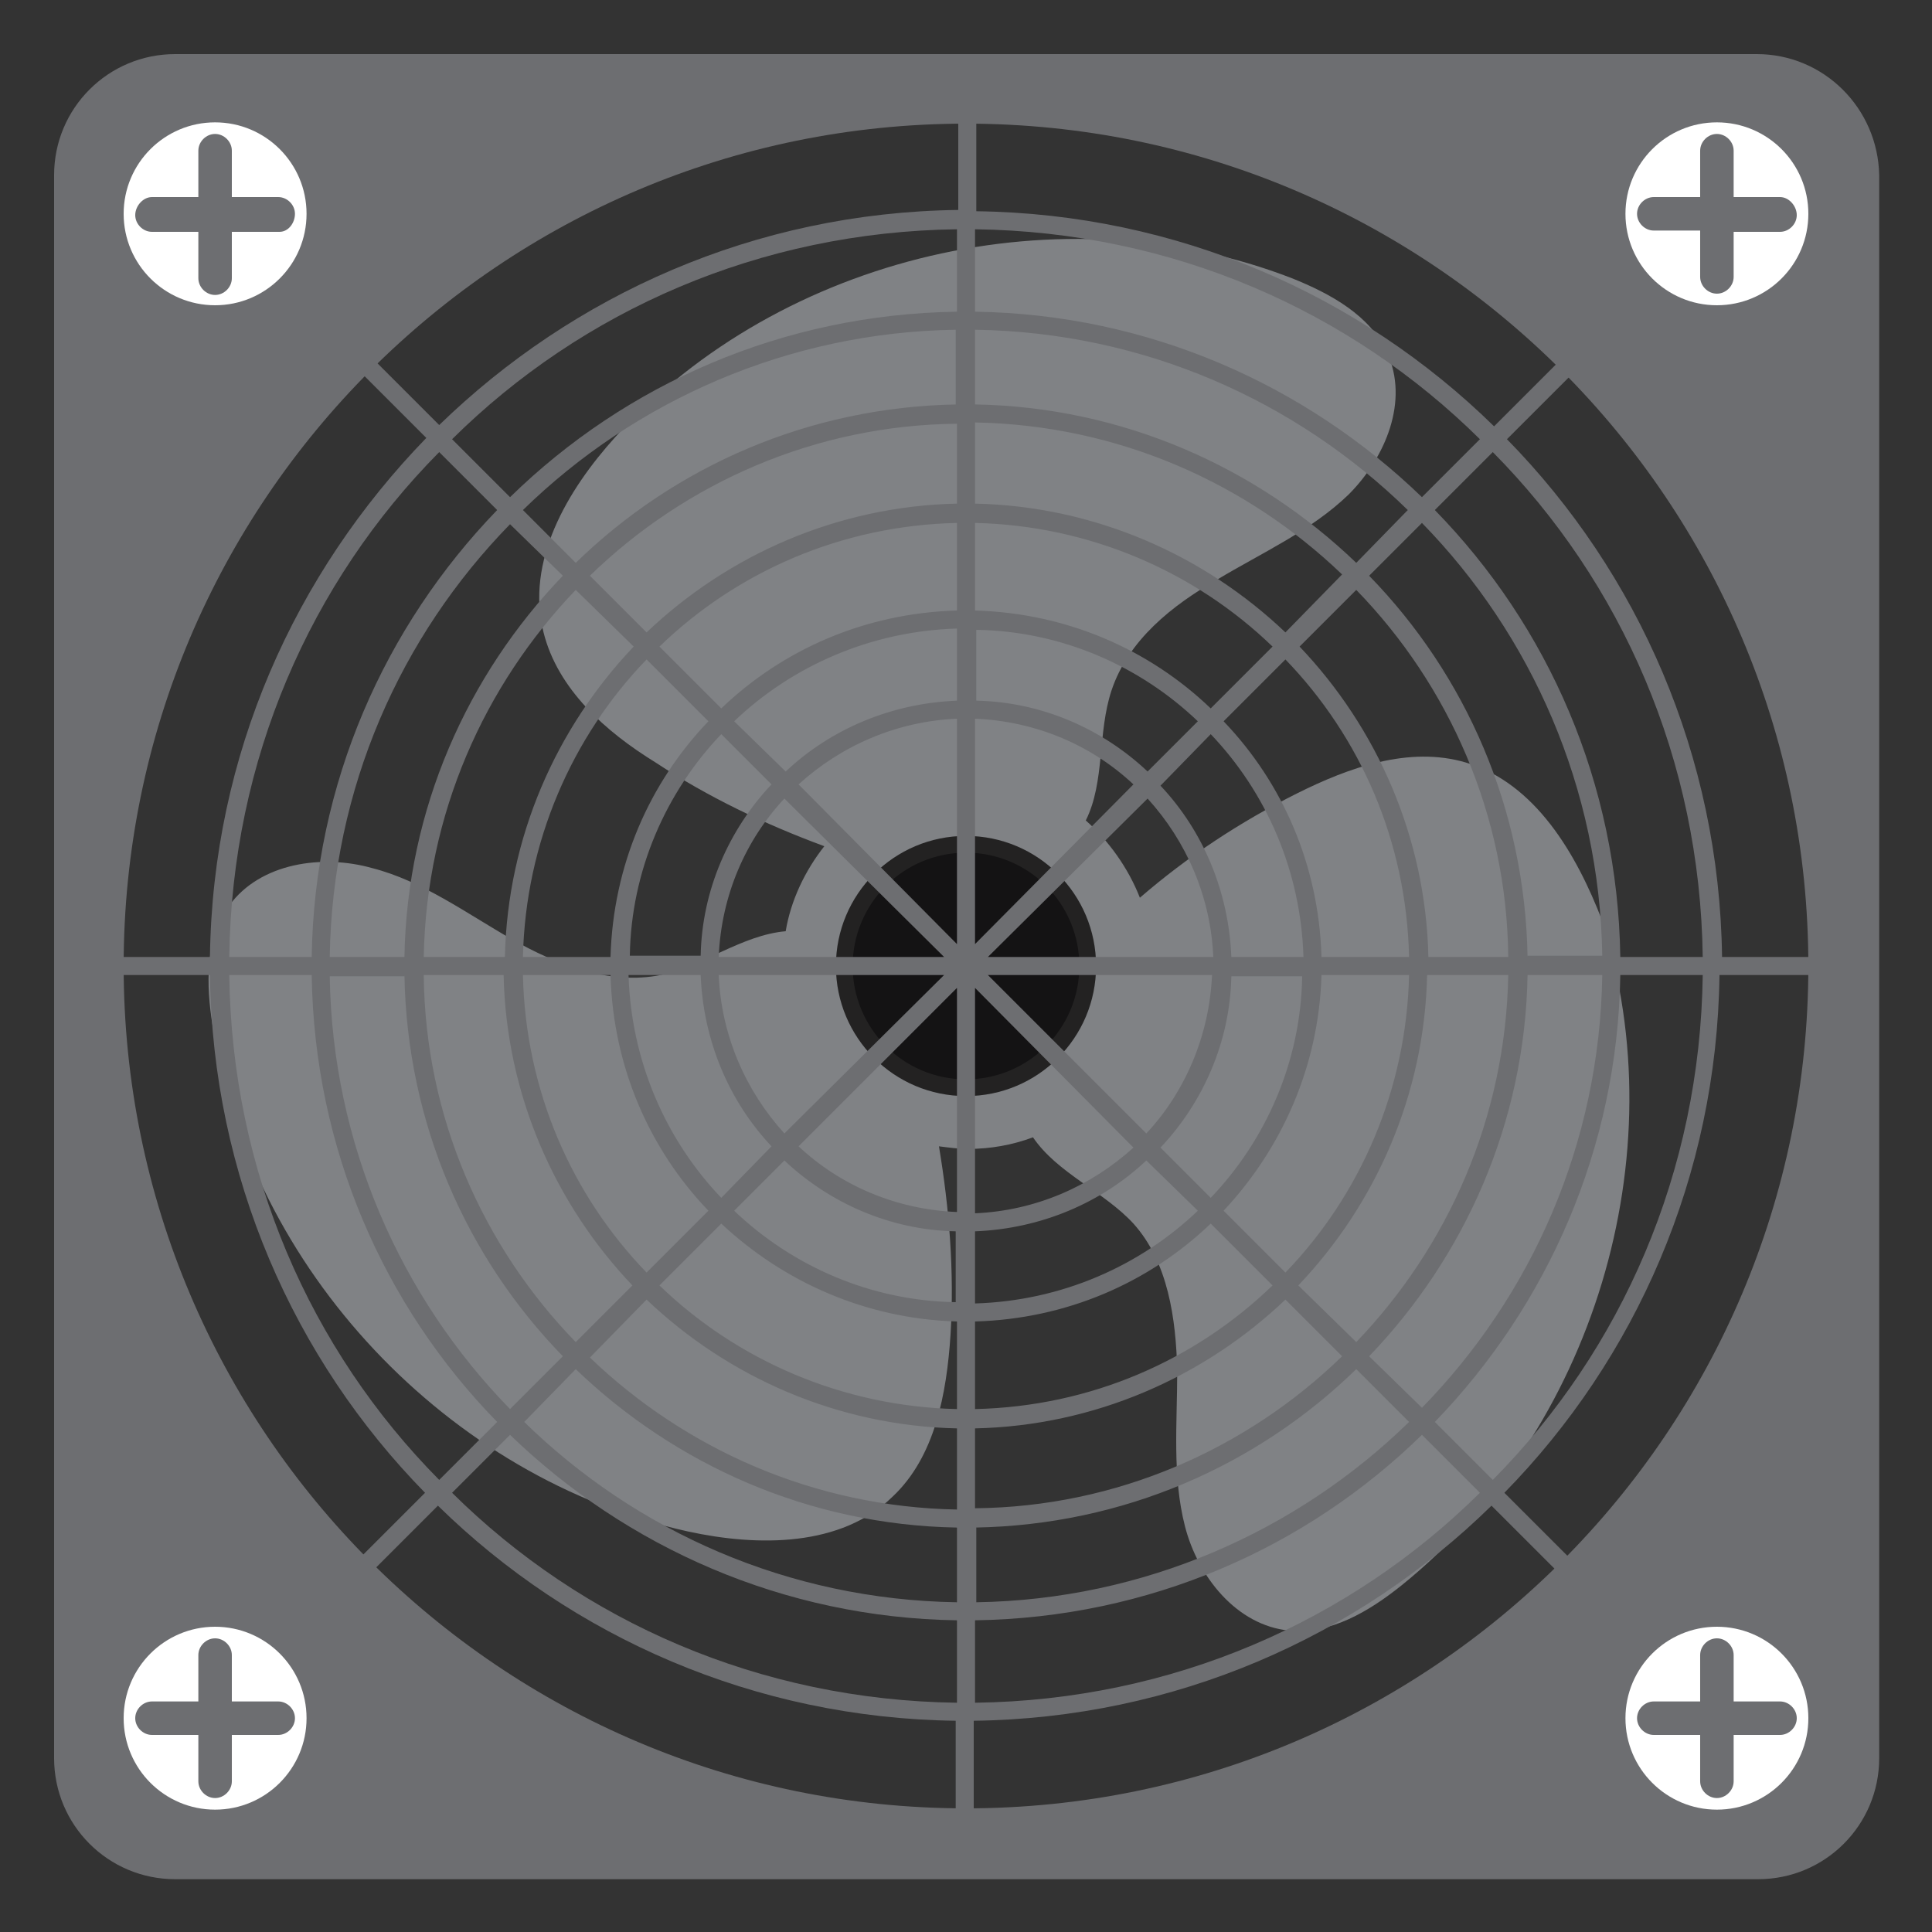 <?xml version="1.0" encoding="utf-8"?>
<!-- Generator: Adobe Illustrator 16.0.0, SVG Export Plug-In . SVG Version: 6.00 Build 0)  -->
<!DOCTYPE svg PUBLIC "-//W3C//DTD SVG 1.1//EN" "http://www.w3.org/Graphics/SVG/1.1/DTD/svg11.dtd">
<svg version="1.1" id="Layer_1" xmlns="http://www.w3.org/2000/svg" xmlns:xlink="http://www.w3.org/1999/xlink" x="0px" y="0px"
	 width="150px" height="150px" viewBox="0 0 150 150" enable-background="new 0 0 150 150" xml:space="preserve">
<rect x="0" y="0" width="150" height="150" fill="#333333" stroke="none"/>
<g>
	<g>
		<path fill="#1A1718" d="M-997.6,361.3c3.4,1.1,7.6,1.8,11.9,2.1c-21.9,19.1-53.9,37.6-89.7,51.2c-3.2,1.2-6.6,2.4-9.8,3.2
			c-2,0.5-3.9,0.8-5.7,0.8c-4.8,0.1-7.2-1.8-6.9-4.3c0.3-2.5,2.9-5.4,6.1-8.2c12.4-10.8,33.4-19.7,53.4-27.5
			C-1024.6,373.2-1010.2,367.6-997.6,361.3z"/>
	</g>
	<g>
		<path fill="#1A1718" d="M-958.2,352.1c57.7-2.8,118.8-2.2,170,2.1c7.3,0.6,15,1.4,17.6,2.8c2.3,1.2-0.1,2.7-4.7,3.8
			c-0.7,0.2-1.6,0.3-2.4,0.5c-6.2,1.2-14.7,1.8-23,2.2c-32.5,1.5-64.8-0.5-94-2.7c-20.2-1.5-40.9-3.2-62.6-3.9
			C-956.4,355.3-956.7,353.7-958.2,352.1z"/>
	</g>
	<g>
		<path fill="#1A1718" d="M-1080,288.5c2.8-0.7,7.6-0.3,12.3,0.8c5.9,1.3,11.8,3.6,16.9,6c20,9.2,31.2,20.1,40.4,30.2
			c6.4,7,12.6,14.2,21.7,21.2c-2.2,0.2-4.3,0.6-6.3,1.1c-1.9,0.4-3.5,1-4.9,1.5c-35.7-16.4-64.7-35.4-80-53.3
			c-2.2-2.6-4.1-5.3-2-6.8C-1081.2,288.9-1080.7,288.7-1080,288.5z"/>
	</g>
	<path fill="#1A1718" d="M-965.9,353.1c-0.4-0.4-1-0.9-1.8-1.3c-4.1-2.2-11.6-3-18.3-2.3c-1.5,0.2-2.9,0.4-4.2,0.7
		c-1.2,0.3-2.3,0.6-3.2,1c-3.8,1.6-5,3.8-2.9,5.7h0l4.1,3.8h0c0.3,0.3,0.7,0.6,1.2,0.8c0.5,0.3,1.2,0.5,1.9,0.8
		c1.7,0.5,3.7,0.9,5.8,1c3,0.2,6.1,0,8.8-0.6c2.3-0.6,3.9-1.3,4.7-2.2l0,0l3.6-3.2c0,0,0,0,0,0l0.3-0.3h0c0.2-0.2,0.5-0.5,0.6-0.7
		C-964.8,355.2-964.9,354.1-965.9,353.1z"/>
	<path fill="#1A1718" d="M-952.3,299.2c-0.8-0.9-2-1.7-3.5-2.5c-7.8-4.1-22-5.7-34.6-4.3c-2.8,0.3-5.4,0.7-7.9,1.3
		c-2.3,0.6-4.3,1.2-6.1,1.9c-7.2,3-9.4,7.2-5.5,10.9h0l7.8,7.1l0.1,0c0.6,0.5,1.3,1.1,2.2,1.5c1,0.5,2.2,1,3.5,1.4c3.1,1,7,1.7,11,2
		c5.6,0.4,11.6,0,16.7-1.2c4.4-1,7.4-2.5,8.9-4.2h0l6.8-6.1c0,0,0,0,0,0l0.6-0.5h0c0.5-0.5,0.9-0.9,1.2-1.4
		C-950.1,303.2-950.4,301.2-952.3,299.2z"/>
	<rect x="-984" y="312.9" fill="#1A1718" width="5.6" height="42.4"/>
</g>
<g>
	<path fill="#231F20" d="M-949.4-122.4c-3-2.9-6.2-6.2-10.1-7.2c-0.2-0.1-0.4-0.1-0.6-0.1c-0.1,0-0.2,0-0.3,0
		c-0.2,0-0.4-0.1-0.6-0.1c-0.1,0-0.2,0-0.3,0c-0.3,0-0.6,0-0.8,0l0,0l0,0c-1.2,0-2.3,0.3-3.3,0.7c-0.3,0.1-0.7,0.3-1,0.5
		c-0.6,0.4-1.3,0.8-1.8,1.3c-0.9,0.7-1.6,1.6-2.3,2.6c-0.5,0.6-0.9,1.3-1.3,2c-0.9,1.8-1.6,3.7-2,5.6c-0.2,0.8-0.3,1.5-0.4,2.3
		c-0.4,2.7-0.5,5.5-0.8,8.2c-0.1,0.8-0.2,1.5-0.3,2.3s-0.3,1.5-0.4,2.3c-0.3,1.1-0.6,2.2-1,3.3c-1.3,3.3-3.4,6.2-5.8,8.8
		c-2.4,2.6-5.2,5-7.8,7.4c-3.6,3.3-7.2,7.1-9.3,11.4c-1,2-1.6,4.1-1.8,6.3c-0.1,1.4,0,2.7,0.2,4.1c0.2,0.9,0.4,1.8,0.7,2.6
		c0.1,0.4,0.3,0.9,0.5,1.3c0.7,1.7,1.6,3.3,2.7,4.8c0.5,0.8,1.1,1.5,1.8,2.2c0.6,0.7,1.3,1.4,2,2c0.7,0.6,1.4,1.2,2.1,1.8
		c0.7,0.5,1.3,1,2,1.4c0.2,0.1,0.4,0.3,0.7,0.4c0.5,0.3,1,0.6,1.5,0.9c0.3,0.1,0.5,0.3,0.8,0.4c0.5,0.3,1,0.5,1.5,0.7
		c0.3,0.1,0.5,0.2,0.8,0.4c0.6,0.3,1.2,0.5,1.8,0.8c0.2,0.1,0.3,0.1,0.5,0.2c0.8,0.3,1.5,0.5,2.3,0.8c0.2,0.1,0.4,0.1,0.7,0.2
		c0.6,0.2,1.1,0.3,1.7,0.5c0.3,0.1,0.6,0.1,0.9,0.2c0.5,0.1,1.1,0.2,1.6,0.3c0.3,0.1,0.6,0.1,0.9,0.1c0.6,0.1,1.1,0.2,1.7,0.2
		c0.2,0,0.5,0.1,0.7,0.1c0.8,0.1,1.6,0.1,2.4,0.2c0.2,0,0.4,0,0.5,0c0.6,0,1.3,0,1.9,0c0.3,0,0.6,0,0.9,0c0.5,0,1.1-0.1,1.6-0.1
		c0.3,0,0.6-0.1,0.9-0.1c0.5-0.1,1.1-0.1,1.6-0.2c0.3,0,0.6-0.1,0.8-0.1c0.7-0.1,1.4-0.3,2.2-0.4c0.1,0,0.2,0,0.3-0.1l0,0l0,0
		c2.6-0.6,5.1-1.5,7.6-2.6c13-6,22.4-18.7,25.2-32.8c1.7-8.6,1-17.8-3.1-25.5C-933.5-109.2-942.1-115.3-949.4-122.4z"/>
	<path fill="#231F20" d="M-992-154.7c0.1-0.2,0.1-0.4,0.1-0.6c0-0.1,0-0.2,0-0.3c0-0.2,0.1-0.4,0.1-0.6c0-0.1,0-0.2,0-0.3
		c0-0.3,0-0.6,0-0.8c0-1.2-0.3-2.3-0.7-3.3c-0.3-0.7-0.6-1.3-1.1-1.9c-1.1-1.5-2.6-2.8-4.2-3.9c-0.7-0.4-1.4-0.8-2.1-1.1
		c-0.7-0.3-1.5-0.6-2.2-0.9c-0.4-0.1-0.8-0.2-1.1-0.3c-0.4-0.1-0.8-0.2-1.1-0.3c-1.5-0.3-3.1-0.5-4.6-0.7c-0.8-0.1-1.6-0.1-2.3-0.2
		c-0.8-0.1-1.6-0.1-2.3-0.2c-0.8-0.1-1.6-0.2-2.3-0.2c-2.3-0.3-4.6-0.7-6.8-1.6c-4.2-1.6-7.6-4.5-10.7-7.7c-0.3-0.3-0.6-0.6-0.9-1
		c-0.6-0.7-1.2-1.3-1.8-2c-0.9-1-1.8-2-2.7-3c-2.1-2.3-4.4-4.6-6.9-6.5c-0.7-0.5-1.5-1.1-2.2-1.5c-0.4-0.2-0.8-0.5-1.1-0.7
		c-1.2-0.6-2.4-1.2-3.6-1.6c-1.2-0.4-2.5-0.7-3.9-0.8c-7.4-0.6-14.3,4-18.8,9.9c-0.5,0.7-1,1.3-1.4,2c-0.1,0.2-0.3,0.4-0.4,0.7
		c-0.3,0.5-0.6,1-0.9,1.5c-0.1,0.3-0.3,0.5-0.4,0.8c-0.3,0.5-0.5,1-0.7,1.5c-0.1,0.3-0.2,0.5-0.4,0.8c-0.3,0.6-0.5,1.2-0.8,1.8
		c-0.1,0.2-0.1,0.3-0.2,0.5c-0.3,0.8-0.5,1.5-0.8,2.3c-0.1,0.2-0.1,0.4-0.2,0.7c-0.2,0.6-0.3,1.1-0.5,1.7c-0.1,0.3-0.1,0.6-0.2,0.9
		c-0.1,0.5-0.2,1.1-0.3,1.6c-0.1,0.3-0.1,0.6-0.1,0.9c-0.1,0.6-0.2,1.1-0.2,1.7c0,0.2-0.1,0.5-0.1,0.7c-0.1,0.8-0.1,1.6-0.2,2.4
		c0,0.2,0,0.4,0,0.5c0,0.6,0,1.3,0,1.9c0,0.3,0,0.6,0,0.9c0,0.5,0.1,1.1,0.1,1.6c0,0.3,0.1,0.6,0.1,0.9c0.1,0.5,0.1,1.1,0.2,1.6
		c0,0.3,0.1,0.6,0.1,0.8c0.1,0.7,0.3,1.4,0.4,2.2c0,0.1,0,0.2,0.1,0.3l0,0l0,0c0.6,2.6,1.5,5.1,2.6,7.6c6,13,18.7,22.4,32.8,25.2
		c8.6,1.7,17.8,1,25.5-3.1c9-4.7,15.1-13.3,22.1-20.6C-996.3-147.6-993-150.8-992-154.7z"/>
	<g>
		<circle fill="#231F20" cx="-963.2" cy="-158.4" r="25.8"/>
		<path fill="#231F20" d="M-977-194.4c3,2.9,6.2,6.2,10.1,7.2c0.2,0.1,0.4,0.1,0.6,0.1c0.1,0,0.2,0,0.3,0c0.2,0,0.4,0.1,0.6,0.1
			c0.1,0,0.2,0,0.3,0c0.3,0,0.6,0,0.8,0c3.1,0,5.7-1.7,7.7-4.1c2-2.4,3.4-5.5,4-8.6c0.8-3.8,0.8-7.8,1.3-11.6c0-0.4,0.1-0.8,0.2-1.2
			c0.1-0.8,0.3-1.5,0.4-2.3c0.3-1.1,0.6-2.2,1-3.3c2.6-6.7,8.4-11.4,13.7-16.2c0.3-0.3,0.7-0.6,1-0.9c3.9-3.7,7.7-8,9.3-13
			c0.4-1.2,0.7-2.5,0.8-3.9c0.1-1.4,0-2.7-0.2-4.1c-0.2-0.9-0.4-1.8-0.7-2.6c-0.1-0.4-0.3-0.9-0.5-1.3c-0.7-1.7-1.6-3.3-2.7-4.8
			c-0.5-0.8-1.1-1.5-1.8-2.2c-0.6-0.7-1.3-1.4-2-2c-0.7-0.6-1.4-1.2-2.1-1.8c-0.7-0.5-1.3-1-2-1.4c-0.2-0.1-0.4-0.3-0.7-0.4
			c-0.5-0.3-1-0.6-1.5-0.9c-0.3-0.1-0.5-0.3-0.8-0.4c-0.5-0.3-1-0.5-1.5-0.7c-0.3-0.1-0.5-0.2-0.8-0.4c-0.6-0.3-1.2-0.5-1.8-0.8
			c-0.2-0.1-0.3-0.1-0.5-0.2c-0.8-0.3-1.5-0.5-2.3-0.8c-0.2-0.1-0.4-0.1-0.7-0.2c-0.6-0.2-1.1-0.3-1.7-0.5c-0.3-0.1-0.6-0.1-0.9-0.2
			c-0.5-0.1-1.1-0.2-1.6-0.3c-0.3-0.1-0.6-0.1-0.9-0.1c-0.6-0.1-1.1-0.2-1.7-0.2c-0.2,0-0.5-0.1-0.7-0.1c-0.8-0.1-1.6-0.1-2.4-0.2
			c-0.2,0-0.4,0-0.5,0c-0.6,0-1.3,0-1.9,0c-0.3,0-0.6,0-0.9,0c-0.5,0-1.1,0.1-1.6,0.1c-0.3,0-0.6,0.1-0.9,0.1
			c-0.5,0.1-1.1,0.1-1.6,0.2c-0.3,0-0.6,0.1-0.8,0.1c-0.7,0.1-1.4,0.3-2.2,0.4c-0.1,0-0.2,0-0.3,0.1l0,0l0,0
			c-2.6,0.6-5.1,1.5-7.6,2.6c-13,6-22.4,18.7-25.2,32.8c-1.7,8.6-1,17.8,3.1,25.5C-992.9-207.5-984.3-201.4-977-194.4z"/>
		<path fill="#231F20" d="M-843.1-154.7c0-0.3,0-0.6,0-0.9c0-0.5-0.1-1.1-0.1-1.6c0-0.3-0.1-0.6-0.1-0.9c-0.1-0.5-0.1-1.1-0.2-1.6
			c0-0.3-0.1-0.6-0.1-0.9c-0.1-0.7-0.3-1.4-0.4-2.1c-0.6-2.7-1.5-5.3-2.6-7.8c-6-13-18.7-22.4-32.8-25.2c-8.6-1.7-17.8-1-25.5,3.1
			c-9,4.7-15.1,13.3-22.1,20.6c-2.8,3-6.1,6.1-7.2,9.9v0c0,0,0,0,0,0c0,0.1,0,0.1,0,0.2c-0.1,0.2-0.1,0.4-0.2,0.6c0,0.1,0,0.2,0,0.3
			c0,0.2-0.1,0.4-0.1,0.6c0,0.1,0,0.2,0,0.3c0,0.3,0,0.6,0,0.8c0,0,0,0,0,0c0,0.4,0,0.8,0.1,1.1c0.1,0.4,0.1,0.7,0.2,1.1
			c0.4,1.4,1.1,2.7,2.1,3.9c2.5,2.9,6.4,4.8,10.2,5.6c6.1,1.2,12.6,0.6,18.4,2.9c1.7,0.6,3.2,1.5,4.7,2.5c0.7,0.5,1.4,1,2.1,1.6
			c1,0.8,2,1.7,3,2.7c0.6,0.6,1.3,1.3,1.9,1.9c0.3,0.3,0.6,0.7,0.9,1c1.2,1.3,2.4,2.7,3.6,4c1.8,2,3.8,3.9,5.9,5.7
			c1.8,1.4,3.6,2.7,5.6,3.6c0.8,0.4,1.6,0.7,2.4,1c1.2,0.4,2.5,0.7,3.9,0.8c5.5,0.5,10.8-2,15-5.8c1.1-0.9,2-2,2.9-3
			c0.3-0.4,0.6-0.7,0.9-1.1c0.5-0.7,1-1.3,1.4-2c0.1-0.2,0.3-0.4,0.4-0.7c0.3-0.5,0.6-1,0.9-1.5c0.1-0.3,0.3-0.5,0.4-0.8
			c0.3-0.5,0.5-1,0.7-1.5c0.1-0.3,0.2-0.5,0.4-0.8c0.3-0.6,0.5-1.2,0.8-1.8c0.1-0.2,0.1-0.3,0.2-0.5c0.3-0.8,0.5-1.5,0.8-2.3
			c0.1-0.2,0.1-0.4,0.2-0.7c0.2-0.6,0.3-1.1,0.5-1.7c0.1-0.3,0.1-0.6,0.2-0.9c0.1-0.5,0.2-1.1,0.3-1.6c0.1-0.3,0.1-0.6,0.1-0.9
			c0.1-0.6,0.2-1.1,0.2-1.7c0-0.2,0.1-0.5,0.1-0.7c0.1-0.8,0.1-1.6,0.2-2.4c0-0.2,0-0.4,0-0.5C-843.1-153.4-843.1-154.1-843.1-154.7
			z"/>
		<path fill="#231F20" d="M-963.2-309.8c-83.5,0-151.4,67.9-151.4,151.4c0,83.5,67.9,151.4,151.4,151.4
			c83.5,0,151.4-67.9,151.4-151.4C-811.8-241.8-879.7-309.8-963.2-309.8z M-827-161.4h-17c0-1.2-0.1-2.4-0.1-3.6
			c-1.6-29.3-13.8-55.7-32.6-75.6l12-12C-842-228.7-827.8-196.7-827-161.4z M-881.1-244.8c-20.8-19.7-48.6-32-79.1-32.8v-17
			c35.3,0.8,67.3,15,91.1,37.8L-881.1-244.8z M-966.2-123c-7.5-0.6-14.4-3.6-19.9-8.3l19.9-19.9V-123z M-960.2-151.1l19.9,19.9
			c-5.5,4.6-12.3,7.6-19.9,8.3V-151.1z M-960.2-193.8c7.5,0.6,14.4,3.6,19.9,8.3l-19.9,19.9V-193.8z M-966.2-165.6l-19.9-19.9
			c5.5-4.6,12.3-7.6,19.9-8.3V-165.6z M-991.1-190.5l-5.3-5.3c2.7-2.4,5.7-4.5,9-6.3c6.5-3.6,13.8-5.7,21.2-6.2v7.5
			C-975.5-200.2-984.2-196.5-991.1-190.5z M-970.5-161.4h-28.1c0.6-7.5,3.6-14.4,8.3-19.9L-970.5-161.4z M-970.5-155.4l-19.9,19.9
			c-4.6-5.5-7.6-12.3-8.3-19.9H-970.5z M-991.1-126.2c1,0.8,1.9,1.6,3,2.4c6.5,4.7,14,7.4,22,8v7.4c-11.3-0.7-21.9-5.2-30.2-12.5
			L-991.1-126.2z M-960.2-115.9c9.2-0.7,18-4.3,24.9-10.3l5.3,5.3c-2.7,2.4-5.7,4.5-9,6.3c-6.5,3.6-13.8,5.7-21.2,6.2V-115.9z
			 M-956-155.4h28.1c-0.6,7.5-3.6,14.4-8.3,19.9L-956-155.4z M-956-161.4l19.9-19.9c4.6,5.5,7.6,12.3,8.3,19.9H-956z M-935.3-190.5
			c-0.9-0.8-1.9-1.6-3-2.4c-6.5-4.7-14-7.4-22-8v-7.4c11.3,0.7,21.9,5.2,30.2,12.5L-935.3-190.5z M-966.2-214.3
			c-8.4,0.5-16.7,2.8-24.1,6.9c-3.8,2.1-7.2,4.6-10.3,7.3l-9.3-9.3c8-7.3,17.6-12.7,28.3-15.7c5.1-1.4,10.3-2.2,15.5-2.4V-214.3z
			 M-995.4-186.3c-0.8,1-1.6,1.9-2.4,3c-4.7,6.5-7.4,14.1-8,22h-7.4c0.7-11.1,5-21.8,12.5-30.2L-995.4-186.3z M-1005.7-155.4
			c0.1,1.3,0.2,2.5,0.4,3.8c1.3,8,4.7,15.2,9.9,21.2l-5.2,5.3c-2.4-2.7-4.5-5.7-6.3-9c-3.7-6.8-5.7-14-6.2-21.2H-1005.7z
			 M-1000.7-116.7c9.4,8.4,21.5,13.6,34.4,14.3v13.2c-16.6-0.7-32-7.4-43.7-18.2L-1000.7-116.7z M-960.2-102.4
			c8.4-0.5,16.7-2.8,24.1-6.9c3.8-2.1,7.2-4.5,10.3-7.3l9.3,9.3c-7.8,7.2-17.4,12.7-28.3,15.7c-5.1,1.4-10.3,2.2-15.5,2.5V-102.4z
			 M-931-130.4c0.8-1,1.6-1.9,2.4-3c4.8-6.7,7.4-14.3,8-22h7.5c-0.2,3.6-0.8,7.2-1.9,10.8c-2.1,7.3-5.7,13.9-10.6,19.4L-931-130.4z
			 M-920.7-161.4c-0.6-9.1-4.2-17.9-10.3-24.9l5.3-5.3c2.4,2.7,4.5,5.7,6.3,9c3.7,6.6,5.8,13.9,6.2,21.2H-920.7z M-925.8-200.1
			c-9.4-8.4-21.5-13.6-34.4-14.3v-13.2c16.6,0.7,32,7.4,43.7,18.2L-925.8-200.1z M-966.2-233.5c-5.7,0.2-11.5,1.1-17.1,2.7
			c-11.7,3.3-22.3,9.2-31,17.2l-10.9-10.9c13.2-12.4,30.2-21,49.5-23.6c3.1-0.4,6.3-0.7,9.4-0.8V-233.5z M-1004.9-195.8
			c-8.6,9.6-13.5,21.8-14.2,34.4h-13.2c0.5-10.8,3.5-21.4,8.9-31.1c2.6-4.6,5.7-8.8,9.2-12.7L-1004.9-195.8z M-1019.2-155.4
			c0.4,8.2,2.7,16.5,6.9,24.1c2.1,3.7,4.5,7.2,7.3,10.3l-9.3,9.3c-7.2-7.9-12.7-17.5-15.7-28.3c-1.4-5.1-2.2-10.3-2.4-15.5H-1019.2z
			 M-1014.2-103.1c12.9,11.9,29.8,19.2,48,19.9v15.5c-20.7-0.7-40.6-8.4-56.3-22.1c-0.9-0.8-1.8-1.6-2.6-2.4L-1014.2-103.1z
			 M-960.2-83.2c5.7-0.2,11.5-1.1,17.1-2.7c12-3.3,22.4-9.3,31-17.2l11,11c-13.6,12.8-30.7,21-49.6,23.6c-3.1,0.4-6.3,0.7-9.4,0.8
			V-83.2z M-921.5-120.9c5.6-6.2,9.8-13.7,12.2-22c1.2-4.1,1.9-8.3,2.1-12.5h13.2c-0.7,16.4-7.3,31.9-18.2,43.8L-921.5-120.9z
			 M-907.2-161.4c-0.4-8.4-2.8-16.6-6.9-24.1c-2.1-3.7-4.5-7.2-7.3-10.3l9.3-9.3c7.2,7.9,12.7,17.5,15.7,28.3
			c1.4,5.2,2.2,10.3,2.4,15.5L-907.2-161.4z M-912.2-213.6c-12.9-11.9-29.8-19.2-48-19.9V-249c20.7,0.7,40.6,8.4,56.3,22.1
			c0.9,0.8,1.8,1.6,2.6,2.4L-912.2-213.6z M-966.2-255c-3.4,0.1-6.9,0.4-10.3,0.9c-20.6,2.9-38.8,12.1-53,25.3l-11.7-11.7
			c19.4-18.5,44.5-29.4,71.6-30.9c1.1-0.1,2.2-0.1,3.3-0.1V-255z M-1018.5-209.4c-3.9,4.2-7.3,8.9-10.2,14
			c-6,10.6-9.3,22.2-9.7,34.1h-15.5c0.7-22.4,9.8-43.2,24.5-58.9L-1018.5-209.4z M-1038.4-155.4c0.2,5.7,1.1,11.4,2.7,17.1
			c3.3,11.8,9.3,22.3,17.3,30.9l-11,11c-12.7-13.6-21.1-30.9-23.6-49.5c-0.4-3.2-0.7-6.3-0.8-9.4H-1038.4z M-1029.4-87.9
			c1,0.9,2,1.8,3,2.7c16.9,14.6,38.2,22.9,60.3,23.5v16.5c-28.9-0.7-55.2-12.4-74.9-31L-1029.4-87.9z M-960.2-61.7
			c3.4-0.1,6.9-0.4,10.3-0.9c20.1-2.8,38.5-11.6,53-25.3l11.7,11.7c-19.4,18.5-44.5,29.4-71.6,30.9c-1.1,0.1-2.2,0.1-3.3,0.1V-61.7z
			 M-907.9-107.3c12-13,19.2-30,19.9-48h15.5c-0.6,18.6-6.9,36.6-18.4,51.7c-1.9,2.5-4,4.9-6.1,7.2L-907.9-107.3z M-888-161.4
			c-0.2-5.7-1.1-11.4-2.7-17.1c-3.3-11.8-9.3-22.3-17.3-30.9l11-11c12.8,13.6,21.1,30.9,23.6,49.5c0.4,3.1,0.7,6.3,0.8,9.4H-888z
			 M-897-228.8c-1-0.9-2-1.8-3-2.7c-16.9-14.6-38.2-22.9-60.3-23.5v-16.5c28.9,0.7,55.2,12.4,74.9,31L-897-228.8z M-966.2-277.5
			c-1.2,0-2.4,0.1-3.6,0.1c-28.6,1.6-55.1,13.1-75.6,32.6l-12-12c23.8-22.8,55.8-37,91.1-37.8V-277.5z M-1045.3-236.3l11.7,11.7
			c-15.8,16.8-25.5,39.2-26.2,63.2h-16.5c0.7-26.8,10.7-52.3,28.8-72.5C-1046.8-234.7-1046.1-235.5-1045.3-236.3z M-1059.9-155.4
			c0.1,3.4,0.4,6.8,0.9,10.3c2.8,20,11.7,38.4,25.3,53l-11.7,11.7c-17.9-18.8-29.4-43.8-30.9-71.6c-0.1-1.1-0.1-2.2-0.1-3.3H-1059.9
			z M-1045.4-72c20.8,19.7,48.6,32,79.1,32.8v17c-35.3-0.8-67.3-15-91.1-37.8L-1045.4-72z M-960.2-39.2c1.2,0,2.4-0.1,3.6-0.1
			c28.6-1.6,55.1-13.1,75.6-32.6l12,12c-23.8,22.8-55.8,37-91.1,37.8V-39.2z M-881.1-80.5l-11.7-11.7c2.3-2.5,4.5-5.1,6.6-7.9
			c12.3-16.2,19-35.4,19.6-55.4h16.5c-0.7,26.8-10.7,52.3-28.8,72.5C-879.6-82-880.3-81.2-881.1-80.5z M-866.5-161.4
			c-0.1-3.4-0.4-6.8-0.9-10.3c-2.8-20-11.7-38.4-25.3-53l11.7-11.7c17.9,18.8,29.3,43.8,30.9,71.6c0.1,1.1,0.1,2.2,0.1,3.3H-866.5z
			 M-1061.6-252.5l12,12c-0.8,0.9-1.6,1.7-2.4,2.6c-19.1,21.3-29.7,48.2-30.4,76.5h-17C-1098.6-196.7-1084.4-228.7-1061.6-252.5z
			 M-1099.4-155.4h17c0,1.2,0.1,2.4,0.1,3.6c1.6,29.3,13.8,55.7,32.6,75.6l-12,12C-1084.4-88-1098.6-120.1-1099.4-155.4z
			 M-864.8-64.2l-12-12c0.8-0.9,1.6-1.7,2.4-2.6c19.1-21.3,29.7-48.2,30.4-76.5h17C-827.8-120.1-842-88-864.8-64.2z"/>
	</g>
</g>
<g>
	<circle fill="#231F20" cx="-1261.4" cy="-159.1" r="30"/>
	<path fill="#231F20" d="M-1263.7-194.9L-1263.7-194.9L-1263.7-194.9c0.2,0.1,0.5,0.3,0.7,0.4c0.3,0.1,0.5,0.2,0.8,0.3
		c4.7,1.6,10.1-1.1,13.1-5.1c3-4,4.1-9.1,4.9-14.1c0.8-4.9,1.4-10,3.7-14.5c3.2-6.4,9.3-10.7,14.7-15.4c5.4-4.7,10.6-10.6,10.9-17.7
		c0.2-4.5-1.7-9-4.6-12.4c-3-3.4-6.9-5.9-11.1-7.5c-0.6-0.2-1.3-0.5-1.9-0.7c-0.3-0.1-0.7-0.2-1-0.3c-0.3-0.1-0.6-0.2-0.8-0.2
		c-0.5-0.1-0.9-0.2-1.4-0.3c-0.1,0-0.3-0.1-0.4-0.1c-10-2.1-21,0.1-28.3,7.3c-4.7,4.6-7.5,10.9-9.2,17.3c-4.4,16.4-2.1,34,2.4,50.4
		C-1270.1-202.7-1268-197.3-1263.7-194.9z"/>
	<path fill="#231F20" d="M-1295-146.5C-1295-146.5-1295-146.5-1295-146.5c-0.7-0.6-1.4-1-2.2-1.4c-0.1,0-0.1-0.1-0.2-0.1
		c-0.3-0.2-0.7-0.3-1-0.5c-0.1,0-0.1,0-0.2-0.1c-0.4-0.2-0.8-0.3-1.2-0.4c-0.1,0-0.1,0-0.2-0.1c-0.3-0.1-0.6-0.2-1-0.2
		c-0.1,0-0.2,0-0.3-0.1c-0.4-0.1-0.8-0.1-1.2-0.2c-5-0.6-9.9,1.1-14.6,2.9c-4.7,1.8-9.4,3.8-14.4,4.1c-7.1,0.4-13.9-2.6-20.7-4.9
		c-6.8-2.3-14.5-3.8-20.8-0.5c-4,2.1-6.9,6-8.4,10.2c-1.5,4.3-1.6,8.9-0.9,13.4c0.1,0.8,0.3,1.6,0.5,2.4c0.1,0.3,0.1,0.5,0.2,0.8
		c0.1,0.5,0.3,1.1,0.4,1.6c0.1,0.3,0.2,0.6,0.3,0.9c0.2,0.5,0.3,1,0.5,1.5c0.1,0.3,0.2,0.6,0.4,0.9c0.2,0.5,0.4,0.9,0.6,1.4
		c0.1,0.3,0.3,0.6,0.4,0.8c0.2,0.5,0.5,0.9,0.7,1.4c0.1,0.3,0.3,0.5,0.4,0.8c0.3,0.5,0.6,0.9,0.9,1.4c0.1,0.2,0.3,0.5,0.4,0.7
		c0.3,0.5,0.7,1,1.1,1.5c0.1,0.2,0.2,0.3,0.4,0.5c0.5,0.6,1,1.3,1.6,1.8l0,0l0,0c3.6,3.9,8.1,6.9,13.2,8.3c6.4,1.7,13.2,1,19.6-0.8
		c16.4-4.5,30.4-15.3,42.4-27.4c4-4,8.1-9.2,6.9-14.8C-1291.8-143-1293.2-145-1295-146.5z"/>
	<path fill="#231F20" d="M-1261.4-299.5c-77.4,0-140.4,63-140.4,140.4c0,6.6,0.5,13,1.3,19.4v116.7c0,11,9,20,20,20h238.1
		c11,0,20-9,20-20v-116.7c0.9-6.3,1.3-12.8,1.3-19.4C-1121-236.5-1184-299.5-1261.4-299.5z M-1352.6-246.4l11.1,11.1
		c-0.8,0.8-1.5,1.6-2.3,2.4c-17.7,19.8-27.5,44.7-28.1,70.9h-15.8C-1387-194.6-1373.7-224.3-1352.6-246.4z M-1344.7-147.5
		c-0.4-2.9-0.7-5.8-0.8-8.7h14.3c0.2,5.3,1,10.6,2.5,15.8c3,11,8.6,20.7,16,28.7l-10.2,10.2
		C-1334.6-114.2-1342.3-130.2-1344.7-147.5z M-1326.7-97.7l-10.8,10.8c-16.6-17.5-27.2-40.7-28.6-66.4c-0.1-1-0.1-2-0.1-3h15.3
		c0.1,3.1,0.4,6.3,0.8,9.5C-1347.6-128.3-1339.4-111.1-1326.7-97.7z M-1323.2-141.9c-1.3-4.7-2.1-9.5-2.3-14.3h12.3
		c0.4,7.6,2.5,15.3,6.4,22.4c1.9,3.5,4.2,6.7,6.8,9.6l-8.6,8.6C-1315.4-123-1320.5-131.9-1323.2-141.9z M-1302-136.6
		c-3.5-6.3-5.3-13-5.7-19.7h6.9c0.1,1.2,0.2,2.3,0.4,3.5c1.2,7.4,4.4,14.1,9.2,19.6l-4.9,4.9C-1298.3-130.8-1300.3-133.6-1302-136.6
		z M-1294.2-156.3h26.1l-18.4,18.4C-1290.8-142.9-1293.6-149.3-1294.2-156.3z M-1294.2-161.9c0.6-7,3.4-13.4,7.7-18.4l18.4,18.4
		H-1294.2z M-1293.4-182.2c-4.4,6.1-6.9,13.1-7.4,20.4h-6.9c0.6-10.3,4.7-20.2,11.6-28l4.9,4.9
		C-1292-184.1-1292.7-183.2-1293.4-182.2z M-1313.2-161.9h-12.3c0.4-10,3.2-19.9,8.3-28.9c2.4-4.3,5.3-8.2,8.5-11.7l8.7,8.7
		C-1308-184.9-1312.6-173.6-1313.2-161.9z M-1322.1-193.5c-5.6,9.8-8.6,20.6-9,31.6h-14.3c0.7-20.8,9.1-40.1,22.7-54.7l10.1,10.1
		C-1316.2-202.5-1319.4-198.2-1322.1-193.5z M-1351-161.9h-15.3c0.6-24.9,9.9-48.5,26.7-67.2c0.7-0.8,1.4-1.5,2-2.2l10.8,10.8
		C-1341.3-204.8-1350.3-184.1-1351-161.9z M-1387.7-156.3h15.8c0,1.1,0.1,2.2,0.1,3.3c1.5,27.2,12.8,51.7,30.3,70.1l-11.1,11.1
		C-1373.7-93.8-1387-123.6-1387.7-156.3z M-1264.2-32.8c-32.7-0.7-62.4-13.9-84.5-35.1l11.1-11.1c19.3,18.3,45.1,29.7,73.4,30.4
		V-32.8z M-1264.2-54.1c-26.8-0.7-51.2-11.5-69.5-28.8l10.8-10.8c0.9,0.8,1.8,1.7,2.7,2.5c15.6,13.5,35.4,21.2,55.9,21.8V-54.1z
		 M-1264.2-75c-19.2-0.6-37.6-7.8-52.2-20.5c-0.8-0.7-1.6-1.5-2.4-2.2l10.2-10.2c11.9,11,27.6,17.8,44.5,18.5V-75z M-1264.2-94.9
		c-15.4-0.7-29.7-6.9-40.6-16.9l8.6-8.6c8.7,7.8,20,12.6,31.9,13.2V-94.9z M-1264.2-112.7c-10.5-0.6-20.3-4.8-28-11.6l4.9-4.9
		c0.9,0.8,1.8,1.5,2.8,2.2c6,4.4,13,6.9,20.4,7.4V-112.7z M-1264.2-126.2c-7-0.6-13.4-3.4-18.4-7.7l18.4-18.4V-126.2z
		 M-1264.2-165.8l-18.4-18.4c5.1-4.3,11.4-7.1,18.4-7.7V-165.8z M-1264.2-198.5c-8.6,0.6-16.7,4-23.1,9.6l-4.9-4.9
		c2.5-2.2,5.3-4.2,8.3-5.9c6.1-3.4,12.8-5.3,19.7-5.7V-198.5z M-1264.2-211c-7.8,0.4-15.5,2.6-22.4,6.4c-3.5,1.9-6.7,4.2-9.6,6.8
		l-8.7-8.7c7.4-6.8,16.3-11.8,26.3-14.5c4.7-1.3,9.5-2.1,14.3-2.3V-211z M-1264.2-228.8c-5.3,0.2-10.6,1-15.8,2.5
		c-10.9,3-20.7,8.5-28.7,16l-10.1-10.1c12.3-11.5,28-19.5,45.9-21.9c2.9-0.4,5.8-0.7,8.7-0.8V-228.8z M-1264.2-248.7
		c-3.2,0.1-6.4,0.4-9.5,0.8c-19.1,2.6-36,11.2-49.1,23.5l-10.8-10.8c18-17.2,41.3-27.3,66.4-28.6c1-0.1,2-0.1,3-0.1V-248.7z
		 M-1264.2-269.6c-1.1,0-2.2,0.1-3.3,0.1c-26.5,1.5-51.1,12.1-70.1,30.3l-11.1-11.1c22.1-21.1,51.8-34.4,84.5-35.1V-269.6z
		 M-1258.6-285.4c32.7,0.7,62.4,13.9,84.5,35.1l-11.1,11.1c-19.3-18.3-45.1-29.7-73.4-30.4V-285.4z M-1222-161.9
		c-0.6-8.4-3.9-16.6-9.6-23.1l4.9-4.9c2.2,2.5,4.2,5.3,5.9,8.3c3.4,6.2,5.3,12.9,5.7,19.7H-1222z M-1215-156.3
		c-0.2,3.4-0.8,6.7-1.7,10c-0.2,0.7-0.4,1.3-0.6,2c-2.4-0.5-4.9-0.7-7.2-0.4c1.5-3.7,2.3-7.6,2.6-11.6H-1215z M-1254.6-161.9
		l18.4-18.4c4.3,5.1,7.1,11.5,7.7,18.4H-1254.6z M-1228.5-156.3c-0.6,7-3.4,13.4-7.7,18.4l-18.4-18.4H-1228.5z M-1215.9-184.2
		c-1.9-3.5-4.2-6.7-6.8-9.6l8.6-8.6c6.7,7.3,11.8,16.2,14.6,26.2c1.3,4.8,2,9.6,2.3,14.3h-12.2
		C-1209.9-169.6-1212-177.2-1215.9-184.2z M-1211.4-144.7c1.1-3.8,1.7-7.7,2-11.6h12.2c-0.3,5.9-1.3,11.6-3.1,17
		c-3.8-1.4-7.7-2.6-11.6-3.7C-1211.8-143.5-1211.6-144.1-1211.4-144.7z M-1210.1-206.4l10.2-10.2c11.8,12.6,19.5,28.6,21.9,45.9
		c0.4,2.9,0.7,5.8,0.8,8.7h-14.4c-0.2-5.2-1-10.6-2.5-15.8C-1197.2-188.6-1202.7-198.4-1210.1-206.4z M-1191.6-156.3h14.4
		c-0.3,8.8-1.9,17.5-4.9,25.7c-4.1-2.5-8.5-4.7-13-6.6C-1193.1-143.3-1191.9-149.7-1191.6-156.3z M-1171.7-156.3h15.3
		c-0.3,14-3.4,27.6-9.1,40.1c-1.2-1.5-2.5-3-3.9-4.3c-2.5-2.5-5.2-4.8-8.1-6.8C-1173.9-136.6-1172-146.3-1171.7-156.3z
		 M-1171.7-161.9c-0.1-3.2-0.4-6.3-0.8-9.5c-2.6-18.5-10.8-35.6-23.5-49.1l10.8-10.8c16.6,17.5,27.2,40.7,28.6,66.4
		c0.1,1,0.1,2,0.1,3H-1171.7z M-1258.6-264c26.8,0.7,51.2,11.5,69.5,28.8l-10.8,10.8c-0.9-0.8-1.8-1.7-2.7-2.5
		c-15.6-13.5-35.4-21.2-55.9-21.8V-264z M-1258.6-243.1c19.2,0.6,37.6,7.8,52.2,20.4c0.8,0.7,1.6,1.5,2.4,2.2l-10.2,10.2
		c-11.9-11-27.6-17.8-44.5-18.5V-243.1z M-1258.6-223.2c15.4,0.7,29.7,6.9,40.6,16.9l-8.6,8.6c-8.7-7.8-20-12.6-31.9-13.2V-223.2z
		 M-1258.6-205.4c10.5,0.6,20.3,4.8,28,11.6l-4.9,4.9c-0.9-0.8-1.8-1.5-2.8-2.2c-6-4.4-13-6.9-20.4-7.4V-205.4z M-1258.6-191.9
		c7,0.6,13.4,3.4,18.4,7.7l-18.4,18.4V-191.9z M-1258.6-152.3l18.4,18.4c-5.1,4.3-11.4,7.1-18.4,7.7V-152.3z M-1258.6-119.7
		c8.6-0.6,16.7-4,23.1-9.6l4.9,4.9c-2.5,2.2-5.3,4.2-8.3,5.9c-6.1,3.4-12.8,5.3-19.7,5.7V-119.7z M-1258.6-107.2
		c7.8-0.4,15.5-2.6,22.4-6.4c3.5-1.9,6.7-4.2,9.5-6.8c0.2,0.2,0.4,0.4,0.6,0.5l8.1,8.1c-7.2,6.7-16.1,11.8-26.2,14.6
		c-4.7,1.3-9.5,2.1-14.3,2.3V-107.2z M-1258.6-89.3c5.3-0.2,10.6-1,15.8-2.5c11.1-3.1,20.8-8.7,28.7-16l3.1,3.1
		c1.7,3.2,2.7,6.7,3.4,10.4c-11.9,10-26.5,16.4-42.3,18.6c-2.9,0.4-5.8,0.7-8.7,0.8V-89.3z M-1258.6-69.4c3.2-0.1,6.4-0.4,9.5-0.8
		c15.8-2.2,30.4-8.4,42.7-17.9c0.1,0.6,0.2,1.2,0.3,1.9c0.9,4.6,2.3,9.4,4.9,13.3c-15.9,11.2-34.6,17.7-54.4,18.8
		c-1,0.1-2,0.1-3,0.1V-69.4z M-1202.4-18.3c-7.3,0-7.3-11.4,0-11.4S-1195.1-18.3-1202.4-18.3z M-1184.4-19c-7.3,0-7.3-11.4,0-11.4
		S-1177.1-19-1184.4-19z M-1258.6-32.8v-15.8c1.1,0,2.2-0.1,3.3-0.1c21.1-1.2,41.1-8.2,57.9-20.2c0.4,0.3,0.8,0.6,1.2,0.9
		c3.8,2.4,8.6,3,13.1,2.2c2.8-0.5,5.4-1.6,7.9-3.1l1.1,1.1C-1196.1-46.7-1225.8-33.5-1258.6-32.8z M-1158.8-17.1
		c-15.4,0-15.4-23.8,0-23.8C-1143.4-40.9-1143.4-17.1-1158.8-17.1z M-1170.1-71.8l-0.4-0.4c0.3-0.3,0.7-0.6,1-0.9
		c0.2-0.1,0.3-0.3,0.5-0.4c0.3-0.3,0.7-0.6,1-1c0.2-0.2,0.3-0.3,0.5-0.5c0.4-0.4,0.8-0.8,1.1-1.3c0.3-0.3,0.5-0.6,0.8-0.9
		c0.1-0.1,0.2-0.3,0.3-0.4c5.8-7.5,8.7-17.2,6.3-26.3c-0.6-2.4-1.6-4.8-2.9-6.9c6.8-14.1,10.6-29.5,11-45.4h15.8
		C-1135.8-123.6-1149-93.8-1170.1-71.8z M-1150.9-161.9c0-1.1-0.1-2.2-0.1-3.3c-1.5-27.2-12.8-51.7-30.3-70.1l11.1-11.1
		c21.1,22.1,34.4,51.8,35.1,84.5L-1150.9-161.9z"/>
</g>
<g>
	<circle fill="#231F20" cx="-1573.2" cy="-155.3" r="24.5"/>
	<path fill="#231F20" d="M-1581.2-186.6c2,2.6,4.8,4.1,7.8,4.4c0.1,0,0.2,0,0.3,0c0.3,0,0.7,0,1,0c0.1,0,0.3,0,0.4,0
		c0.2,0,0.4,0,0.6,0c0.2,0,0.4,0,0.6-0.1c0.2,0,0.4-0.1,0.6-0.1c0.2,0,0.4-0.1,0.6-0.1c0.1,0,0.3-0.1,0.4-0.1
		c0.3-0.1,0.6-0.2,0.9-0.3c0.1,0,0.2-0.1,0.3-0.1c0.3-0.1,0.6-0.3,0.9-0.4c0.1,0,0.1-0.1,0.2-0.1c0.3-0.2,0.5-0.3,0.8-0.5
		c0.1,0,0.1-0.1,0.2-0.1c0.3-0.2,0.6-0.4,0.8-0.7c0.1-0.1,0.1-0.1,0.2-0.2c0.3-0.3,0.6-0.5,0.8-0.8c0.2-0.2,0.3-0.4,0.4-0.5
		c3.3-4.5,4.1-10.3,4-15.9c0-5.6-0.7-11.2,0.3-16.7c1.2-6.4,4.9-12.4,10.1-16.4c2.5-2,5.4-3.5,7.8-5.6c2.4-2.2,4.3-5.2,3.9-8.4
		c-0.4-3.4-3.2-6-6.4-7.2c-3.1-1.2-6.6-1.2-10-1.2c-0.9,0-1.9,0-2.8,0l0,0c-4.8,0-9.7,0-14.5,0c-8,0-16.1,0-23.5,2.9
		c-7.4,2.9-14,9.3-14.6,17.3c-0.5,6,2.5,11.8,5.5,17C-1596.9-208.9-1589.4-197.5-1581.2-186.6z"/>
	<path fill="#231F20" d="M-1490.7-191.2c-6-0.5-11.8,2.5-17,5.5c-11.8,6.8-23.3,14.3-34.2,22.5c-2.2,1.7-3.6,4-4.2,6.4l0,0v0
		c-0.1,0.4-0.2,0.9-0.2,1.3c0,0.1,0,0.2,0,0.3c0,0.3,0,0.7,0,1c0,0.1,0,0.3,0,0.4c0,0.2,0,0.4,0,0.6c0,0.2,0,0.4,0.1,0.6
		c0,0.2,0.1,0.4,0.1,0.6c0,0.2,0.1,0.4,0.1,0.6c0,0.1,0.1,0.3,0.1,0.4c0.1,0.3,0.2,0.6,0.3,0.9c0,0.1,0.1,0.2,0.1,0.3
		c0.1,0.3,0.3,0.6,0.4,0.9c0,0.1,0.1,0.1,0.1,0.2c0.2,0.3,0.3,0.5,0.5,0.8c0,0.1,0.1,0.1,0.1,0.2c0.2,0.3,0.4,0.6,0.7,0.8
		c0.1,0.1,0.1,0.1,0.2,0.2c0.3,0.3,0.5,0.6,0.8,0.8c0.2,0.2,0.4,0.3,0.5,0.4c4.5,3.3,10.3,4.1,15.9,4c5.6,0,11.2-0.7,16.7,0.3
		c6.4,1.2,12.4,4.9,16.4,10.1c2,2.5,3.5,5.4,5.6,7.8c2.2,2.4,5.2,4.3,8.4,3.9c3.3-0.4,6-3.2,7.2-6.4c1.2-3.1,1.2-6.6,1.2-10
		c0-0.9,0-1.9,0-2.8l0,0c0-4.8,0-9.7,0-14.5c0-8,0-16.1-2.9-23.5C-1476.4-184-1482.8-190.6-1490.7-191.2z"/>
	<path fill="#231F20" d="M-1565.3-124.1c-2-2.6-4.8-4.1-7.8-4.4c-0.1,0-0.2,0-0.3,0c-0.3,0-0.7,0-1,0c-0.1,0-0.3,0-0.4,0
		c-0.2,0-0.4,0-0.6,0c-0.2,0-0.4,0-0.6,0.1c-0.2,0-0.4,0.1-0.6,0.1c-0.2,0-0.4,0.1-0.6,0.1c-0.1,0-0.3,0.1-0.4,0.1
		c-0.3,0.1-0.6,0.2-0.9,0.3c-0.1,0-0.2,0.1-0.3,0.1c-0.3,0.1-0.6,0.3-0.9,0.4c-0.1,0-0.1,0.1-0.2,0.1c-0.3,0.2-0.5,0.3-0.8,0.5
		c-0.1,0-0.1,0.1-0.2,0.1c-0.3,0.2-0.6,0.4-0.8,0.7c-0.1,0.1-0.1,0.1-0.2,0.2c-0.3,0.3-0.6,0.5-0.8,0.8c-0.2,0.2-0.3,0.4-0.4,0.5
		c-3.3,4.5-4.1,10.3-4,15.9c0,5.6,0.7,11.2-0.3,16.7c-1.2,6.4-4.9,12.4-10.1,16.4c-2.5,2-5.4,3.5-7.8,5.6c-2.4,2.2-4.3,5.2-3.9,8.4
		c0.4,3.4,3.2,6,6.4,7.2c3.1,1.2,6.6,1.2,10,1.2c0.9,0,1.9,0,2.8,0l0,0c4.8,0,9.7,0,14.5,0c8,0,16.1,0,23.5-2.9
		c7.4-2.9,14-9.3,14.6-17.3c0.5-6-2.5-11.8-5.5-17C-1549.6-101.7-1557.1-113.2-1565.3-124.1z"/>
	<path fill="#231F20" d="M-1600.3-153.8L-1600.3-153.8C-1600.3-153.8-1600.3-153.8-1600.3-153.8c0.1-0.4,0.2-0.9,0.2-1.3
		c0-0.1,0-0.2,0-0.3c0-0.3,0-0.7,0-1c0-0.1,0-0.3,0-0.4c0-0.2,0-0.4,0-0.6c0-0.2,0-0.4-0.1-0.6c0-0.2-0.1-0.4-0.1-0.6
		c0-0.2-0.1-0.4-0.1-0.6c0-0.1-0.1-0.3-0.1-0.4c-0.1-0.3-0.2-0.6-0.3-0.9c0-0.1-0.1-0.2-0.1-0.3c-0.1-0.3-0.3-0.6-0.4-0.9
		c0-0.1-0.1-0.1-0.1-0.2c-0.2-0.3-0.3-0.5-0.5-0.8c0-0.1-0.1-0.1-0.1-0.2c-0.2-0.3-0.4-0.6-0.7-0.8c-0.1-0.1-0.1-0.1-0.2-0.2
		c-0.3-0.3-0.5-0.6-0.8-0.8c-0.2-0.2-0.4-0.3-0.5-0.4c-4.5-3.3-10.3-4.1-15.9-4c-5.6,0-11.2,0.7-16.7-0.3
		c-6.4-1.2-12.4-4.9-16.4-10.1c-2-2.5-3.5-5.4-5.6-7.8c-2.2-2.4-5.2-4.3-8.4-3.9c-3.3,0.4-6,3.2-7.2,6.4c-1.2,3.1-1.2,6.6-1.2,10
		c0,0.9,0,1.9,0,2.8l0,0c0,4.8,0,9.7,0,14.5c0,8,0,16.1,2.9,23.5c2.9,7.4,9.3,14,17.3,14.6c6,0.5,11.8-2.5,17-5.5
		c11.8-6.8,23.3-14.3,34.2-22.5C-1602.3-149.1-1600.9-151.4-1600.3-153.8z"/>
	<path fill="#231F20" d="M-1494.9-277.2h-156.6c-24,0-43.6,19.6-43.6,43.6v183c0,24,19.6,43.6,43.6,43.6h156.6
		c24,0,43.6-19.6,43.6-43.6v-183C-1451.3-257.7-1470.9-277.2-1494.9-277.2z M-1473.8-255.4c0.2,0.2,0.4,0.4,0.6,0.6h-0.6V-255.4z
		 M-1473.8-251.5h3.4c2.7,3.5,4.7,7.5,6,11.8h-9.5V-251.5z M-1503.9-265.8h4.7c2.4,0,4.8,0.2,7.1,0.7v10.3h-11.8V-265.8z
		 M-1503.9-251.5h11.8v11.8h-11.8V-251.5z M-1503.9-236.5h11.8v11.8h-11.8V-236.5z M-1503.9-221.4h11.8v11.8h-11.8V-221.4z
		 M-1503.9-206.4h11.8v11.8h-11.8V-206.4z M-1503.9-191.3h11.8v11.8h-11.8V-191.3z M-1503.9-176.3h11.8v11.8h-11.8V-176.3z
		 M-1503.9-161.2h11.8v11.8h-11.8V-161.2z M-1503.9-146.2h11.8v11.8h-11.8V-146.2z M-1503.9-131.1h11.8v11.8h-11.8V-131.1z
		 M-1503.9-116.1h11.8v11.8h-11.8V-116.1z M-1503.9-101h11.8v11.8h-11.8V-101z M-1503.9-86h11.8v11.8h-11.8V-86z M-1503.9-70.9h11.8
		v11.8h-11.8V-70.9z M-1549-265.8h11.8v11h-11.8V-265.8z M-1549-251.5h11.8v11.8h-11.8V-251.5z M-1549-236.5h11.8v11.8h-11.8V-236.5
		z M-1549-221.4h11.8v11.8h-11.8V-221.4z M-1549-206.4h11.8v11.8h-11.8V-206.4z M-1549-191.3h11.8v11.8h-11.8V-191.3z M-1549-176.3
		h11.8v11.8h-11.8V-176.3z M-1549-161.2h11.8v11.8h-11.8V-161.2z M-1549-146.2h11.8v11.8h-11.8V-146.2z M-1549-131.1h11.8v11.8
		h-11.8V-131.1z M-1549-116.1h11.8v11.8h-11.8V-116.1z M-1549-101h11.8v11.8h-11.8V-101z M-1549-86h11.8v11.8h-11.8V-86z
		 M-1549-70.9h11.8v11.8h-11.8V-70.9z M-1672.7-55.3c-0.2-0.2-0.4-0.4-0.6-0.6h0.6V-55.3z M-1672.7-59.1h-3.4
		c-2.7-3.5-4.7-7.5-6-11.8h9.5V-59.1z M-1672.7-74.2h-10.3c-0.5-2.3-0.7-4.7-0.7-7.1V-86h11V-74.2z M-1672.7-89.2h-11V-101h11V-89.2
		z M-1672.7-104.3h-11v-11.8h11V-104.3z M-1672.7-119.3h-11v-11.8h11V-119.3z M-1672.7-134.4h-11v-11.8h11V-134.4z M-1672.7-149.4
		h-11v-11.8h11V-149.4z M-1672.7-164.5h-11v-11.8h11V-164.5z M-1672.7-179.5h-11v-11.8h11V-179.5z M-1672.7-194.6h-11v-11.8h11
		V-194.6z M-1672.7-209.6h-11v-11.8h11V-209.6z M-1672.7-224.7h-11v-4.7c0-2.4,0.2-4.8,0.7-7.1h10.3V-224.7z M-1672.7-239.7h-9.5
		c1.3-4.3,3.3-8.3,6-11.8h3.4V-239.7z M-1672.7-254.8h-0.6c0.2-0.2,0.4-0.4,0.6-0.6V-254.8z M-1657.6-46.4c-4.3-1.3-8.3-3.3-11.8-6
		v-3.4h11.8V-46.4z M-1657.6-59.1h-11.8v-11.8h11.8V-59.1z M-1657.6-74.2h-11.8V-86h11.8V-74.2z M-1657.6-89.2h-11.8V-101h11.8
		V-89.2z M-1657.6-104.3h-11.8v-11.8h11.8V-104.3z M-1657.6-119.3h-11.8v-11.8h11.8V-119.3z M-1657.6-134.4h-11.8v-11.8h11.8V-134.4
		z M-1657.6-149.4h-11.8v-11.8h11.8V-149.4z M-1657.6-164.5h-11.8v-11.8h11.8V-164.5z M-1657.6-179.5h-11.8v-11.8h11.8V-179.5z
		 M-1657.6-194.6h-11.8v-11.8h11.8V-194.6z M-1657.6-209.6h-11.8v-11.8h11.8V-209.6z M-1657.6-224.7h-11.8v-11.8h11.8V-224.7z
		 M-1657.6-239.7h-11.8v-11.8h11.8V-239.7z M-1657.6-254.8h-11.8v-3.4c3.5-2.7,7.5-4.7,11.8-6V-254.8z M-1642.6-44.9h-4.7
		c-2.4,0-4.8-0.2-7.1-0.7v-10.3h11.8V-44.9z M-1642.6-59.1h-11.8v-11.8h11.8V-59.1z M-1642.6-74.2h-11.8V-86h11.8V-74.2z
		 M-1642.6-89.2h-11.8V-101h11.8V-89.2z M-1642.6-104.3h-11.8v-11.8h11.8V-104.3z M-1642.6-119.3h-11.8v-11.8h11.8V-119.3z
		 M-1642.6-134.4h-11.8v-11.8h11.8V-134.4z M-1642.6-149.4h-11.8v-11.8h11.8V-149.4z M-1642.6-164.5h-11.8v-11.8h11.8V-164.5z
		 M-1642.6-179.5h-11.8v-11.8h11.8V-179.5z M-1642.6-194.6h-11.8v-11.8h11.8V-194.6z M-1642.6-209.6h-11.8v-11.8h11.8V-209.6z
		 M-1642.6-224.7h-11.8v-11.8h11.8V-224.7z M-1642.6-239.7h-11.8v-11.8h11.8V-239.7z M-1642.6-254.8h-11.8v-10.3
		c2.3-0.5,4.7-0.7,7.1-0.7h4.7V-254.8z M-1627.5-44.9h-11.8v-11h11.8V-44.9z M-1627.5-59.1h-11.8v-11.8h11.8V-59.1z M-1627.5-74.2
		h-11.8V-86h11.8V-74.2z M-1627.5-89.2h-11.8V-101h11.8V-89.2z M-1627.5-104.3h-11.8v-11.8h11.8V-104.3z M-1627.5-119.3h-11.8v-11.8
		h11.8V-119.3z M-1627.5-134.4h-11.8v-11.8h11.8V-134.4z M-1627.5-149.4h-11.8v-11.8h11.8V-149.4z M-1627.5-164.5h-11.8v-11.8h11.8
		V-164.5z M-1627.5-179.5h-11.8v-11.8h11.8V-179.5z M-1627.5-194.6h-11.8v-11.8h11.8V-194.6z M-1627.5-209.6h-11.8v-11.8h11.8
		V-209.6z M-1627.5-224.7h-11.8v-11.8h11.8V-224.7z M-1627.5-239.7h-11.8v-11.8h11.8V-239.7z M-1627.5-254.8h-11.8v-11h11.8V-254.8z
		 M-1612.5-44.9h-11.8v-11h11.8V-44.9z M-1612.5-59.1h-11.8v-11.8h11.8V-59.1z M-1612.5-74.2h-11.8V-86h11.8V-74.2z M-1612.5-89.2
		h-11.8V-101h11.8V-89.2z M-1612.5-104.3h-11.8v-11.8h11.8V-104.3z M-1612.5-119.3h-11.8v-11.8h11.8V-119.3z M-1612.5-134.4h-11.8
		v-11.8h11.8V-134.4z M-1612.5-149.4h-11.8v-11.8h11.8V-149.4z M-1612.5-164.5h-11.8v-11.8h11.8V-164.5z M-1612.5-179.5h-11.8v-11.8
		h11.8V-179.5z M-1612.5-194.6h-11.8v-11.8h11.8V-194.6z M-1612.5-209.6h-11.8v-11.8h11.8V-209.6z M-1612.5-224.7h-11.8v-11.8h11.8
		V-224.7z M-1612.5-239.7h-11.8v-11.8h11.8V-239.7z M-1612.5-254.8h-11.8v-11h11.8V-254.8z M-1597.4-44.9h-11.8v-11h11.8V-44.9z
		 M-1597.4-59.1h-11.8v-11.8h11.8V-59.1z M-1597.4-74.2h-11.8V-86h11.8V-74.2z M-1597.4-89.2h-11.8V-101h11.8V-89.2z M-1597.4-104.3
		h-11.8v-11.8h11.8V-104.3z M-1597.4-119.3h-11.8v-11.8h11.8V-119.3z M-1597.4-134.4h-11.8v-11.8h11.8V-134.4z M-1597.4-149.4h-11.8
		v-11.8h11.8V-149.4z M-1597.4-164.5h-11.8v-11.8h11.8V-164.5z M-1597.4-179.5h-11.8v-11.8h11.8V-179.5z M-1597.4-194.6h-11.8v-11.8
		h11.8V-194.6z M-1597.4-209.6h-11.8v-11.8h11.8V-209.6z M-1597.4-224.7h-11.8v-11.8h11.8V-224.7z M-1597.4-239.7h-11.8v-11.8h11.8
		V-239.7z M-1597.4-254.8h-11.8v-11h11.8V-254.8z M-1582.4-44.9h-11.8v-11h11.8V-44.9z M-1582.4-59.1h-11.8v-11.8h11.8V-59.1z
		 M-1582.4-74.2h-11.8V-86h11.8V-74.2z M-1582.4-89.2h-11.8V-101h11.8V-89.2z M-1582.4-104.3h-11.8v-11.8h11.8V-104.3z
		 M-1582.4-119.3h-11.8v-11.8h11.8V-119.3z M-1582.4-134.4h-11.8v-11.8h11.8V-134.4z M-1582.4-149.4h-11.8v-11.8h11.8V-149.4z
		 M-1582.4-164.5h-11.8v-11.8h11.8V-164.5z M-1582.4-179.5h-11.8v-11.8h11.8V-179.5z M-1582.4-194.6h-11.8v-11.8h11.8V-194.6z
		 M-1582.4-209.6h-11.8v-11.8h11.8V-209.6z M-1582.4-224.7h-11.8v-11.8h11.8V-224.7z M-1582.4-239.7h-11.8v-11.8h11.8V-239.7z
		 M-1582.4-254.8h-11.8v-11h11.8V-254.8z M-1567.3-44.9h-11.8v-11h11.8V-44.9z M-1567.3-59.1h-11.8v-11.8h11.8V-59.1z M-1567.3-74.2
		h-11.8V-86h11.8V-74.2z M-1567.3-89.2h-11.8V-101h11.8V-89.2z M-1567.3-104.3h-11.8v-11.8h11.8V-104.3z M-1567.3-119.3h-11.8v-11.8
		h11.8V-119.3z M-1567.3-134.4h-11.8v-11.8h11.8V-134.4z M-1567.3-149.4h-11.8v-11.8h11.8V-149.4z M-1567.3-164.5h-11.8v-11.8h11.8
		V-164.5z M-1567.3-179.5h-11.8v-11.8h11.8V-179.5z M-1567.3-194.6h-11.8v-11.8h11.8V-194.6z M-1567.3-209.6h-11.8v-11.8h11.8
		V-209.6z M-1567.3-224.7h-11.8v-11.8h11.8V-224.7z M-1567.3-239.7h-11.8v-11.8h11.8V-239.7z M-1567.3-254.8h-11.8v-11h11.8V-254.8z
		 M-1552.3-44.9h-11.8v-11h11.8V-44.9z M-1552.3-59.1h-11.8v-11.8h11.8V-59.1z M-1552.3-74.2h-11.8V-86h11.8V-74.2z M-1552.3-89.2
		h-11.8V-101h11.8V-89.2z M-1552.3-104.3h-11.8v-11.8h11.8V-104.3z M-1552.3-119.3h-11.8v-11.8h11.8V-119.3z M-1552.3-134.4h-11.8
		v-11.8h11.8V-134.4z M-1552.3-149.4h-11.8v-11.8h11.8V-149.4z M-1552.3-164.5h-11.8v-11.8h11.8V-164.5z M-1552.3-179.5h-11.8v-11.8
		h11.8V-179.5z M-1552.3-194.6h-11.8v-11.8h11.8V-194.6z M-1552.3-209.6h-11.8v-11.8h11.8V-209.6z M-1552.3-224.7h-11.8v-11.8h11.8
		V-224.7z M-1552.3-239.7h-11.8v-11.8h11.8V-239.7z M-1552.3-254.8h-11.8v-11h11.8V-254.8z M-1549-55.9h11.8v11h-11.8V-55.9z
		 M-1536.5-21.4c-6.9,0-6.9-10.6,0-10.6S-1529.6-21.4-1536.5-21.4z M-1522.2-44.9h-11.8v-11h11.8V-44.9z M-1522.2-59.1h-11.8v-11.8
		h11.8V-59.1z M-1522.2-74.2h-11.8V-86h11.8V-74.2z M-1522.2-89.2h-11.8V-101h11.8V-89.2z M-1522.2-104.3h-11.8v-11.8h11.8V-104.3z
		 M-1522.2-119.3h-11.8v-11.8h11.8V-119.3z M-1522.2-134.4h-11.8v-11.8h11.8V-134.4z M-1522.2-149.4h-11.8v-11.8h11.8V-149.4z
		 M-1522.2-164.5h-11.8v-11.8h11.8V-164.5z M-1522.2-179.5h-11.8v-11.8h11.8V-179.5z M-1522.2-194.6h-11.8v-11.8h11.8V-194.6z
		 M-1522.2-209.6h-11.8v-11.8h11.8V-209.6z M-1522.2-224.7h-11.8v-11.8h11.8V-224.7z M-1522.2-239.7h-11.8v-11.8h11.8V-239.7z
		 M-1522.2-254.8h-11.8v-11h11.8V-254.8z M-1517-20.9c-6.9,0-6.9-10.6,0-10.6C-1510.1-31.5-1510.1-20.9-1517-20.9z M-1507.1-44.9
		h-11.8v-11h11.8V-44.9z M-1507.1-59.1h-11.8v-11.8h11.8V-59.1z M-1507.1-74.2h-11.8V-86h11.8V-74.2z M-1507.1-89.2h-11.8V-101h11.8
		V-89.2z M-1507.1-104.3h-11.8v-11.8h11.8V-104.3z M-1507.1-119.3h-11.8v-11.8h11.8V-119.3z M-1507.1-134.4h-11.8v-11.8h11.8V-134.4
		z M-1507.1-149.4h-11.8v-11.8h11.8V-149.4z M-1507.1-164.5h-11.8v-11.8h11.8V-164.5z M-1507.1-179.5h-11.8v-11.8h11.8V-179.5z
		 M-1507.1-194.6h-11.8v-11.8h11.8V-194.6z M-1507.1-209.6h-11.8v-11.8h11.8V-209.6z M-1507.1-224.7h-11.8v-11.8h11.8V-224.7z
		 M-1507.1-239.7h-11.8v-11.8h11.8V-239.7z M-1507.1-254.8h-11.8v-11h11.8V-254.8z M-1503.9-55.9h11.8v10.3
		c-2.3,0.5-4.7,0.7-7.1,0.7h-4.7V-55.9z M-1493.6-16.1c-11.7,0-11.7-18.1,0-18.1C-1482-34.1-1482-16.1-1493.6-16.1z M-1477-52.4
		c-3.5,2.7-7.5,4.7-11.8,6v-9.5h11.8V-52.4z M-1477-59.1h-11.8v-11.8h11.8V-59.1z M-1477-74.2h-11.8V-86h11.8V-74.2z M-1477-89.2
		h-11.8V-101h11.8V-89.2z M-1477-104.3h-11.8v-11.8h11.8V-104.3z M-1477-119.3h-11.8v-11.8h11.8V-119.3z M-1477-134.4h-11.8v-11.8
		h11.8V-134.4z M-1477-149.4h-11.8v-11.8h11.8V-149.4z M-1477-164.5h-11.8v-11.8h11.8V-164.5z M-1477-179.5h-11.8v-11.8h11.8V-179.5
		z M-1477-194.6h-11.8v-11.8h11.8V-194.6z M-1477-209.6h-11.8v-11.8h11.8V-209.6z M-1477-224.7h-11.8v-11.8h11.8V-224.7z
		 M-1477-239.7h-11.8v-11.8h11.8V-239.7z M-1477-254.8h-11.8v-9.5c4.3,1.3,8.3,3.3,11.8,6V-254.8z M-1473.8-55.3v-0.6h0.6
		C-1473.4-55.7-1473.6-55.5-1473.8-55.3z M-1470.3-59.1h-3.4v-11.8h9.5C-1465.6-66.6-1467.7-62.6-1470.3-59.1z M-1462.8-81.3
		c0,2.4-0.2,4.8-0.7,7.1h-10.3V-86h11V-81.3z M-1462.8-89.2h-11V-101h11V-89.2z M-1462.8-104.3h-11v-11.8h11V-104.3z M-1462.8-119.3
		h-11v-11.8h11V-119.3z M-1462.8-134.4h-11v-11.8h11V-134.4z M-1462.8-149.4h-11v-11.8h11V-149.4z M-1462.8-164.5h-11v-11.8h11
		V-164.5z M-1462.8-179.5h-11v-11.8h11V-179.5z M-1462.8-194.6h-11v-11.8h11V-194.6z M-1462.8-209.6h-11v-11.8h11V-209.6z
		 M-1462.8-224.7h-11v-11.8h10.3c0.5,2.3,0.7,4.7,0.7,7.1V-224.7z"/>
</g>
<g>
	<circle fill="#231F20" cx="-1823.8" cy="-220" r="15.6"/>
	<path fill="#231F20" d="M-1828.4-238.5c0.6,0.4,1.2,0.7,1.9,0.9l0,0l0,0c0.1,0,0.3,0.1,0.4,0.1c0,0,0,0,0.1,0c0.2,0,0.3,0,0.5,0
		c1.2-0.2,2.1-1.3,2.5-2.5c0.3-1.2,0.2-2.4,0.1-3.7c-0.7-10.1,0.3-20.4,3-30.1c1.6-5.6,3.7-11.2,3.7-17.1c0-5.8-2.7-12.2-8.1-14.4
		c-0.3-0.1-0.6-0.2-0.9-0.3c0,0-0.1,0-0.1,0c-0.3-0.1-0.6-0.1-0.9-0.2c-0.1,0-0.1,0-0.2,0c-0.3,0-0.6-0.1-0.8-0.1
		c-0.1,0-0.1,0-0.2,0c-0.3,0-0.6,0-0.8,0c-0.1,0-0.1,0-0.2,0c-0.3,0-0.5,0-0.8,0c-0.1,0-0.1,0-0.2,0c-0.2,0-0.5,0.1-0.7,0.1
		c-0.1,0-0.2,0-0.2,0c-0.3,0-0.5,0.1-0.8,0.2c-0.1,0-0.2,0-0.3,0.1c-0.2,0.1-0.5,0.1-0.7,0.2c-0.1,0-0.2,0.1-0.3,0.1
		c-0.2,0.1-0.5,0.2-0.7,0.3l0,0c-2.3,0.9-4.4,2.4-6,4.2c-3.6,4.1-5.2,9.7-6.1,15.1c-1.4,8.7-1.3,17.8,1.4,26.3
		S-1835.9-243.2-1828.4-238.5z"/>
	<path fill="#231F20" d="M-1813.3-234.3L-1813.3-234.3L-1813.3-234.3c0.1,0.1,0.2,0.2,0.3,0.4c0,0,0,0,0,0c0.1,0.1,0.2,0.2,0.3,0.3
		c1,0.7,2.4,0.6,3.5,0c1.1-0.6,1.9-1.6,2.7-2.5c6.7-7.7,14.6-14.2,23.5-19.2c5.1-2.9,10.6-5.3,14.7-9.4s6.7-10.5,4.4-15.9
		c-0.1-0.3-0.3-0.7-0.5-1c-0.1-0.1-0.1-0.2-0.2-0.3c-0.1-0.2-0.3-0.4-0.4-0.6c-0.1-0.1-0.2-0.2-0.2-0.3c-0.1-0.2-0.3-0.4-0.4-0.5
		c-0.1-0.1-0.2-0.2-0.3-0.3c-0.2-0.2-0.3-0.3-0.5-0.5c-0.1-0.1-0.2-0.2-0.3-0.3c-0.2-0.2-0.4-0.3-0.6-0.5c-0.1-0.1-0.2-0.1-0.3-0.2
		c-0.2-0.2-0.4-0.3-0.6-0.4c-0.1-0.1-0.2-0.1-0.3-0.2c-0.2-0.2-0.5-0.3-0.8-0.4c-0.1,0-0.1-0.1-0.2-0.1c-2.5-1.3-5.4-1.9-8.2-1.7
		c-5.5,0.4-10.5,3.1-15,6.4c-7.2,5.2-13.5,11.7-17.6,19.5c-4.1,7.8-5.8,17.1-3.8,25.7C-1813.8-235.6-1813.6-234.9-1813.3-234.3z"/>
	<path fill="#231F20" d="M-1737.9-224.6c0-0.3,0-0.5,0-0.8c0-0.1,0-0.1,0-0.2c0-0.2-0.1-0.5-0.1-0.7c0-0.1,0-0.2,0-0.2
		c0-0.3-0.1-0.5-0.2-0.8c0-0.1,0-0.2-0.1-0.3c-0.1-0.2-0.1-0.5-0.2-0.7c0-0.1-0.1-0.2-0.1-0.3c-0.1-0.2-0.2-0.5-0.3-0.7l0,0
		c-0.9-2.3-2.4-4.4-4.2-6c-4.1-3.6-9.7-5.2-15.1-6.1c-8.7-1.4-17.8-1.3-26.3,1.4c-8.4,2.7-16.2,8-20.9,15.5
		c-0.4,0.6-0.7,1.2-0.9,1.9l0,0l0,0c0,0.1-0.1,0.3-0.1,0.4c0,0,0,0,0,0.1c0,0.2,0,0.3,0,0.5c0.2,1.2,1.3,2.1,2.5,2.5
		c1.2,0.3,2.4,0.2,3.7,0.1c10.1-0.7,20.4,0.3,30.1,3c5.6,1.6,11.2,3.7,17.1,3.7c5.8,0,12.2-2.7,14.4-8.1c0.1-0.3,0.2-0.6,0.3-0.9
		c0,0,0-0.1,0-0.1c0.1-0.3,0.1-0.6,0.2-0.9c0-0.1,0-0.1,0-0.2c0-0.3,0.1-0.6,0.1-0.8c0-0.1,0-0.1,0-0.2c0-0.3,0-0.6,0-0.8
		C-1737.9-224.4-1737.9-224.5-1737.9-224.6z"/>
	<path fill="#231F20" d="M-1819.2-201.6c-0.6-0.4-1.2-0.7-1.9-0.9l0,0l0,0c-0.1,0-0.3-0.1-0.4-0.1c0,0,0,0-0.1,0c-0.2,0-0.3,0-0.5,0
		c-1.2,0.2-2.1,1.3-2.5,2.5s-0.2,2.4-0.1,3.7c0.7,10.1-0.3,20.4-3,30.1c-1.6,5.6-3.7,11.2-3.7,17.1c0,5.8,2.7,12.2,8.1,14.4
		c0.3,0.1,0.6,0.2,0.9,0.3c0,0,0.1,0,0.1,0c0.3,0.1,0.6,0.1,0.9,0.2c0.1,0,0.1,0,0.2,0c0.3,0,0.6,0.1,0.8,0.1c0.1,0,0.1,0,0.2,0
		c0.3,0,0.6,0,0.8,0c0.1,0,0.1,0,0.2,0c0.3,0,0.5,0,0.8,0c0.1,0,0.1,0,0.2,0c0.2,0,0.5-0.1,0.7-0.1c0.1,0,0.2,0,0.2,0
		c0.3,0,0.5-0.1,0.8-0.2c0.1,0,0.2,0,0.3-0.1c0.2-0.1,0.5-0.1,0.7-0.2c0.1,0,0.2-0.1,0.3-0.1c0.2-0.1,0.5-0.2,0.7-0.3l0,0
		c2.3-0.9,4.4-2.4,6-4.2c3.6-4.1,5.2-9.7,6.1-15.1c1.4-8.7,1.3-17.8-1.4-26.3C-1806.4-189.2-1811.7-196.9-1819.2-201.6z"/>
	<path fill="#231F20" d="M-1834.3-205.7L-1834.3-205.7L-1834.3-205.7c-0.1-0.1-0.2-0.2-0.3-0.4c0,0,0,0,0,0
		c-0.1-0.1-0.2-0.2-0.3-0.3c-1-0.7-2.4-0.6-3.5,0s-1.9,1.6-2.7,2.5c-6.7,7.7-14.6,14.2-23.5,19.2c-5.1,2.9-10.6,5.3-14.7,9.4
		c-4.2,4.1-6.7,10.5-4.4,15.9c0.1,0.3,0.3,0.7,0.5,1c0.1,0.1,0.1,0.2,0.2,0.3c0.1,0.2,0.3,0.4,0.4,0.6c0.1,0.1,0.2,0.2,0.2,0.3
		c0.1,0.2,0.3,0.4,0.4,0.5c0.1,0.1,0.2,0.2,0.3,0.3c0.2,0.2,0.3,0.3,0.5,0.5c0.1,0.1,0.2,0.2,0.3,0.3c0.2,0.2,0.4,0.3,0.6,0.5
		c0.1,0.1,0.2,0.1,0.3,0.2c0.2,0.2,0.4,0.3,0.6,0.4c0.1,0.1,0.2,0.1,0.3,0.2c0.2,0.2,0.5,0.3,0.8,0.4c0.1,0,0.1,0.1,0.2,0.1
		c0.3,0.2,0.7,0.3,1,0.5h0l0,0c2.3,1,4.8,1.4,7.2,1.2c5.5-0.4,10.5-3.1,15-6.4c7.2-5.2,13.5-11.7,17.6-19.5s5.8-17.1,3.8-25.7
		C-1833.7-204.4-1833.9-205.2-1834.3-205.7z"/>
	<path fill="#231F20" d="M-1863.1-200c8.4-2.7,16.2-8,20.9-15.5c0.4-0.6,0.7-1.2,0.9-1.9l0,0l0,0c0-0.1,0.1-0.3,0.1-0.4
		c0,0,0,0,0-0.1c0-0.2,0-0.3,0-0.5c-0.2-1.2-1.3-2.1-2.5-2.5c-1.2-0.3-2.4-0.2-3.7-0.1c-10.1,0.7-20.4-0.3-30.1-3
		c-5.6-1.6-11.2-3.7-17.1-3.7s-12.2,2.7-14.4,8.1c-0.1,0.3-0.2,0.6-0.3,0.9c0,0,0,0.1,0,0.1c-0.1,0.3-0.1,0.6-0.2,0.9
		c0,0.1,0,0.1,0,0.2c0,0.3-0.1,0.6-0.1,0.8c0,0.1,0,0.1,0,0.2c0,0.3,0,0.6,0,0.8c0,0.1,0,0.1,0,0.2c0,0.3,0,0.5,0,0.8
		c0,0.1,0,0.1,0,0.2c0,0.2,0.1,0.5,0.1,0.7c0,0.1,0,0.2,0,0.2c0,0.3,0.1,0.5,0.2,0.8c0,0.1,0,0.2,0.1,0.3c0.1,0.2,0.1,0.5,0.2,0.7
		c0,0.1,0.1,0.2,0.1,0.3c0.1,0.2,0.2,0.5,0.3,0.7l0,0c0.9,2.3,2.4,4.4,4.2,6c4.1,3.6,9.7,5.2,15.1,6.1
		C-1880.6-197.2-1871.5-197.3-1863.1-200z"/>
	<path fill="#231F20" d="M-1758.8-163.7c0.2-0.2,0.3-0.4,0.4-0.6c0.1-0.1,0.1-0.2,0.2-0.3c0.2-0.2,0.3-0.5,0.4-0.8
		c0-0.1,0.1-0.1,0.1-0.2c1.3-2.5,1.9-5.4,1.7-8.2c-0.4-5.5-3.1-10.5-6.4-15c-5.2-7.2-11.7-13.5-19.5-17.6
		c-7.8-4.1-17.1-5.8-25.7-3.8c-0.7,0.2-1.4,0.4-2,0.7l0,0l0,0c-0.1,0.1-0.2,0.2-0.4,0.3c0,0,0,0,0,0c-0.1,0.1-0.2,0.2-0.3,0.3
		c-0.7,1-0.6,2.4,0,3.5c0.6,1.1,1.6,1.9,2.5,2.7c7.7,6.7,14.2,14.6,19.2,23.5c2.9,5.1,5.3,10.6,9.4,14.7s10.5,6.7,15.9,4.4
		c0.3-0.1,0.7-0.3,1-0.5c0.1-0.1,0.2-0.1,0.3-0.2c0.2-0.1,0.4-0.3,0.6-0.4c0.1-0.1,0.2-0.2,0.3-0.2c0.2-0.1,0.4-0.3,0.5-0.4
		c0.1-0.1,0.2-0.2,0.3-0.3c0.2-0.2,0.3-0.3,0.5-0.5c0.1-0.1,0.2-0.2,0.3-0.3c0.2-0.2,0.3-0.4,0.5-0.6
		C-1758.9-163.5-1758.8-163.6-1758.8-163.7z"/>
	<path fill="#231F20" d="M-1888.8-276.4c-0.2,0.2-0.3,0.4-0.4,0.6c-0.1,0.1-0.1,0.2-0.2,0.3c-0.2,0.2-0.3,0.5-0.4,0.8
		c0,0.1-0.1,0.1-0.1,0.2c-1.3,2.5-1.9,5.4-1.7,8.2c0.4,5.5,3.1,10.5,6.4,15c5.2,7.2,11.7,13.5,19.5,17.6c7.8,4.1,17.1,5.8,25.7,3.8
		c0.7-0.2,1.4-0.4,2-0.7l0,0v0c0.1-0.1,0.2-0.2,0.4-0.3c0,0,0,0,0,0c0.1-0.1,0.2-0.2,0.3-0.3c0.7-1,0.6-2.4,0-3.5
		c-0.6-1.1-1.6-1.9-2.5-2.7c-7.7-6.7-14.2-14.6-19.2-23.5c-2.9-5.1-5.3-10.6-9.4-14.7c-4.1-4.2-10.5-6.7-15.9-4.4
		c-0.3,0.1-0.7,0.3-1,0.5c-0.1,0.1-0.2,0.1-0.3,0.2c-0.2,0.1-0.4,0.3-0.6,0.4c-0.1,0.1-0.2,0.2-0.3,0.2c-0.2,0.1-0.4,0.3-0.5,0.4
		c-0.1,0.1-0.2,0.2-0.3,0.3c-0.2,0.2-0.3,0.3-0.5,0.5c-0.1,0.1-0.2,0.2-0.3,0.3c-0.2,0.2-0.3,0.4-0.5,0.6
		C-1888.6-276.5-1888.7-276.4-1888.8-276.4z"/>
	<path fill="#231F20" d="M-1823.8-316.5c-53.2,0-96.5,43.3-96.5,96.5c0,53.2,43.3,96.5,96.5,96.5c53.2,0,96.5-43.3,96.5-96.5
		C-1727.3-273.2-1770.6-316.5-1823.8-316.5z M-1882.4-220c0-2.8,0.2-5.6,0.6-8.3l32.2,5.1c-0.1,0.9-0.2,1.9-0.2,2.8l-32.6,0.6
		C-1882.4-219.9-1882.4-220-1882.4-220z M-1763.5-221.2c-0.1-3-0.3-5.9-0.8-8.7l29.2-5.3c0.8,4.5,1.2,9.1,1.3,13.9L-1763.5-221.2z
		 M-1807.4-202.1l-9.4-11l11.2,9.2C-1806.2-203.3-1806.7-202.7-1807.4-202.1z M-1834.9-198.4l7.1-12.7l-4.8,13.7
		C-1833.4-197.7-1834.1-198-1834.9-198.4z M-1833.2-195.8l-10.7,30.8c-2.7-1-5.2-2.1-7.7-3.5l15.9-28.4
		C-1834.9-196.5-1834-196.1-1833.2-195.8z M-1845.5-231l12.7,7l-13.7-4.7C-1846.2-229.5-1845.8-230.3-1845.5-231z M-1848.1-229.3
		l-30.8-10.6c1-2.7,2.1-5.3,3.4-7.7l28.5,15.7C-1847.4-231-1847.8-230.1-1848.1-229.3z M-1840.4-237.7l9.6,10.9l-11.3-9.1
		C-1841.6-236.6-1841-237.2-1840.4-237.7z M-1805.8-236.4l-11.1,9.4l9.3-11.1C-1806.9-237.6-1806.3-237-1805.8-236.4z
		 M-1822.9-229.8v-14.5c0.8,0,1.7,0.1,2.5,0.2L-1822.9-229.8z M-1818.7-243.8c0.8,0.2,1.6,0.4,2.4,0.7l-4.9,13.6L-1818.7-243.8z
		 M-1824.6-230.2l-2.3-13.9c0.8-0.1,1.5-0.2,2.3-0.2V-230.2z M-1826-228.1l-5.8-14.9c1-0.4,2.1-0.7,3.1-0.9L-1826-228.1z
		 M-1821.1-210.6l5.1,13.6c-0.8,0.3-1.6,0.5-2.4,0.7L-1821.1-210.6z M-1820.1-196c-0.8,0.1-1.7,0.2-2.5,0.2l-0.2-14.5L-1820.1-196z
		 M-1814-219.2l14.5-0.1c0,0.8-0.1,1.7-0.2,2.5L-1814-219.2z M-1800-215.1c-0.2,0.8-0.4,1.6-0.6,2.4l-13.7-4.9L-1800-215.1z
		 M-1814-220.9l14.3-2.6c0.1,0.8,0.2,1.7,0.2,2.5L-1814-220.9z M-1814.3-222.6l13.6-5c0.3,0.8,0.5,1.6,0.7,2.4L-1814.3-222.6z
		 M-1799.1-228.2l30.6-11.3c0.9,2.6,1.7,5.4,2.2,8.2l-32,5.8C-1798.6-226.4-1798.8-227.3-1799.1-228.2z M-1799.7-229.8
		c-0.4-0.9-0.8-1.7-1.2-2.5l28.1-16.4c1.4,2.4,2.6,5,3.6,7.7L-1799.7-229.8z M-1801.3-229.2l-13.6,5l12.5-7.3
		C-1802-230.8-1801.6-230-1801.3-229.2z M-1815.8-225.7l11.1-9.4c0.5,0.7,1,1.3,1.5,2.1L-1815.8-225.7z M-1818.2-228.1l7.2-12.6
		c0.7,0.4,1.4,0.9,2.1,1.4L-1818.2-228.1z M-1819.6-228.9l4.9-13.6c0.8,0.3,1.5,0.7,2.3,1.1L-1819.6-228.9z M-1814.1-244.2
		l11.1-30.6c2.7,1,5.2,2.2,7.7,3.6l-16.2,28.2C-1812.4-243.4-1813.2-243.8-1814.1-244.2z M-1815.7-244.8c-0.9-0.3-1.8-0.5-2.7-0.7
		l5.6-32.1c2.8,0.5,5.5,1.3,8.2,2.2L-1815.7-244.8z M-1820.1-245.8c-0.9-0.1-1.9-0.2-2.8-0.2v-32.6c2.9,0,5.7,0.3,8.4,0.7
		L-1820.1-245.8z M-1824.6-246c-0.9,0-1.8,0.1-2.6,0.2l-5.4-32.1c2.6-0.4,5.3-0.6,8-0.7V-246z M-1828.9-245.5
		c-1.2,0.2-2.4,0.6-3.5,1l-11.8-30.3c3.2-1.2,6.5-2.1,9.9-2.7L-1828.9-245.5z M-1834-243.9c-0.9,0.4-1.7,0.8-2.5,1.3l-16.9-27.8
		c2.4-1.4,5-2.7,7.6-3.8L-1834-243.9z M-1833.4-242.4l5.3,13.5l-7.5-12.4C-1834.9-241.6-1834.2-242-1833.4-242.4z M-1829.6-227.9
		l-9.6-10.9c0.7-0.5,1.3-1,2-1.5L-1829.6-227.9z M-1831.9-225.5l-12.7-7c0.4-0.7,0.9-1.4,1.4-2.1L-1831.9-225.5z M-1833.3-222.4
		l-14.3-2.3c0.2-0.8,0.4-1.6,0.6-2.4L-1833.3-222.4z M-1833.6-220.7l-14.5,0.3c0-0.8,0.1-1.7,0.2-2.5L-1833.6-220.7z M-1833.5-219
		l-14.3,2.8c-0.1-0.8-0.2-1.7-0.3-2.5L-1833.5-219z M-1833.2-217.3l-13.6,5.2c-0.3-0.8-0.5-1.6-0.7-2.4L-1833.2-217.3z
		 M-1848.4-211.5l-30.4,11.6c-1-2.6-1.7-5.4-2.3-8.1l32-6.2C-1848.9-213.3-1848.7-212.4-1848.4-211.5z M-1847.8-209.9
		c0.4,0.9,0.8,1.7,1.2,2.5l-27.9,16.7c-1.4-2.4-2.7-5-3.7-7.6L-1847.8-209.9z M-1846.2-210.6l13.6-5.2l-12.5,7.5
		C-1845.5-209-1845.8-209.8-1846.2-210.6z M-1831.7-214.3l-11,9.5c-0.5-0.7-1-1.3-1.5-2L-1831.7-214.3z M-1830.6-213l-9.2,11.2
		c-0.6-0.6-1.2-1.1-1.8-1.8L-1830.6-213z M-1829.3-211.9l-7.1,12.7c-0.7-0.4-1.4-0.9-2.1-1.4L-1829.3-211.9z M-1826.2-210.5
		l-2.3,14.3c-0.8-0.2-1.6-0.4-2.4-0.6L-1826.2-210.5z M-1824.5-210.2l0.2,14.5c-0.8,0-1.7-0.1-2.5-0.2L-1824.5-210.2z
		 M-1822.6-194.1c0.9,0,1.9-0.1,2.8-0.3l6,32c-2.8,0.5-5.6,0.8-8.4,0.8L-1822.6-194.1z M-1818.1-194.6c0.9-0.2,1.8-0.5,2.7-0.8
		l11.5,30.5c-2.6,1-5.4,1.7-8.2,2.3L-1818.1-194.6z M-1813.8-196c0.9-0.4,1.7-0.8,2.5-1.2l16.5,28c-2.4,1.4-5,2.6-7.6,3.7
		L-1813.8-196z M-1814.4-197.6l-5.1-13.6l7.4,12.5C-1812.9-198.3-1813.7-197.9-1814.4-197.6z M-1818.1-212.1l9.4,11
		c-0.7,0.5-1.3,1-2,1.5L-1818.1-212.1z M-1815.7-214.5l12.6,7.2c-0.4,0.7-0.9,1.4-1.4,2.1L-1815.7-214.5z M-1814.9-216l13.7,4.9
		c-0.3,0.8-0.7,1.5-1.1,2.3L-1814.9-216z M-1799.6-210.5l30.7,10.9c-1,2.7-2.2,5.2-3.5,7.7l-28.3-16.1
		C-1800.3-208.8-1799.9-209.6-1799.6-210.5z M-1799-212.1c0.3-0.9,0.5-1.8,0.7-2.7l32.1,5.4c-0.5,2.8-1.2,5.5-2.1,8.2L-1799-212.1z
		 M-1798-216.5c0.1-0.9,0.2-1.9,0.2-2.8l32.6-0.2c0,2.9-0.2,5.7-0.7,8.4L-1798-216.5z M-1797.8-221c0-0.9-0.1-1.9-0.3-2.8l32-5.8
		c0.5,2.8,0.7,5.6,0.8,8.4L-1797.8-221z M-1764.6-231.6c-0.6-2.9-1.3-5.7-2.3-8.5l27.8-10.3c1.6,4.3,2.8,8.8,3.7,13.4L-1764.6-231.6
		z M-1767.6-241.7c-1.1-2.7-2.3-5.4-3.8-7.9l25.6-14.9c2.3,4,4.3,8.2,5.9,12.6L-1767.6-241.7z M-1772.1-251.1
		c-1.5-2.5-3.2-4.9-5.1-7.2l22.6-19.1c3,3.6,5.6,7.4,8,11.4L-1772.1-251.1z M-1773.6-250.2l-28.1,16.4c-0.5-0.8-1-1.6-1.6-2.3
		l24.9-21C-1776.7-255-1775.1-252.7-1773.6-250.2z M-1804.5-237.5c-0.6-0.7-1.3-1.4-2-2l20.9-25c2.1,1.8,4.1,3.8,6,6L-1804.5-237.5z
		 M-1807.8-240.5c-0.7-0.6-1.5-1.1-2.3-1.6l16.2-28.2c2.4,1.5,4.8,3.1,6.9,4.9L-1807.8-240.5z M-1793-271.8l14.8-25.7
		c4,2.4,7.8,5,11.4,8l-19,22.7C-1788.1-268.7-1790.5-270.3-1793-271.8z M-1794.5-272.7c-2.5-1.4-5.2-2.7-7.9-3.7l10.1-27.9
		c4.4,1.6,8.6,3.6,12.6,5.9L-1794.5-272.7z M-1804-277c-2.7-1-5.6-1.7-8.5-2.3l5.1-29.2c4.6,0.9,9.1,2.1,13.4,3.6L-1804-277z
		 M-1814.2-279.5c-2.9-0.5-5.8-0.7-8.7-0.7v-29.6c4.7,0,9.3,0.5,13.9,1.2L-1814.2-279.5z M-1824.6-280.3c-2.8,0-5.6,0.3-8.3,0.7
		l-4.9-29.2c4.3-0.7,8.7-1.1,13.2-1.1V-280.3z M-1834.6-279.3c-3.5,0.6-6.9,1.6-10.2,2.8l-10.7-27.6c5.1-2,10.5-3.5,16.1-4.4
		L-1834.6-279.3z M-1846.4-275.9c-2.7,1.1-5.3,2.4-7.9,3.9l-15.4-25.3c4-2.4,8.1-4.4,12.5-6.2L-1846.4-275.9z M-1855.7-271.1
		c-2.5,1.6-4.8,3.3-7.1,5.2l-19.5-22.3c3.5-3,7.3-5.8,11.2-8.2L-1855.7-271.1z M-1854.9-269.6l16.9,27.8c-0.8,0.5-1.5,1.1-2.3,1.7
		l-21.4-24.5C-1859.5-266.5-1857.3-268.1-1854.9-269.6z M-1841.5-239c-0.7,0.6-1.3,1.3-1.9,2l-25.4-20.4c1.8-2.2,3.8-4.2,5.9-6.1
		L-1841.5-239z M-1844.6-235.7c-0.6,0.7-1.1,1.5-1.6,2.3l-28.5-15.7c1.4-2.5,3-4.8,4.7-7L-1844.6-235.7z M-1876.1-249.9l-25.9-14.3
		c2.3-4.1,4.9-7.9,7.8-11.5l23.1,18.6C-1873-254.8-1874.7-252.4-1876.1-249.9z M-1877-248.4c-1.4,2.6-2.6,5.2-3.6,8l-28-9.6
		c1.6-4.4,3.5-8.7,5.6-12.7L-1877-248.4z M-1881.1-238.8c-0.9,2.8-1.6,5.6-2.1,8.5l-29.3-4.6c0.8-4.6,1.9-9.1,3.3-13.5
		L-1881.1-238.8z M-1879.5-238.2l30.8,10.6c-0.3,0.9-0.5,1.8-0.7,2.7l-32.2-5.1C-1881-232.8-1880.3-235.5-1879.5-238.2z
		 M-1849.8-218.7c0,0.9,0.1,1.9,0.3,2.8l-32,6.2c-0.5-2.7-0.8-5.6-0.9-8.4L-1849.8-218.7z M-1883.1-209.4l-29.1,5.6
		c-0.8-4.5-1.3-9.1-1.4-13.8l29.6-0.5C-1883.9-215.2-1883.6-212.2-1883.1-209.4z M-1882.8-207.7c0.6,2.9,1.4,5.7,2.4,8.4l-27.7,10.6
		c-1.6-4.3-2.9-8.8-3.8-13.4L-1882.8-207.7z M-1879.8-197.7c1.1,2.7,2.4,5.4,3.8,7.9l-25.4,15.2c-2.3-4-4.4-8.2-6.1-12.5
		L-1879.8-197.7z M-1875-188.4c1.5,2.5,3.3,4.9,5.1,7.1l-22.4,19.4c-3-3.5-5.7-7.3-8.2-11.3L-1875-188.4z M-1873.6-189.2l27.9-16.7
		c0.5,0.8,1.1,1.6,1.7,2.3l-24.6,21.3C-1870.4-184.5-1872.1-186.8-1873.6-189.2z M-1842.9-202.4c0.6,0.7,1.3,1.3,2,2l-20.6,25.2
		c-2.2-1.8-4.2-3.8-6.1-5.9L-1842.9-202.4z M-1839.5-199.4c0.7,0.6,1.5,1.1,2.3,1.6l-15.9,28.4c-2.5-1.4-4.8-3-7-4.8L-1839.5-199.4z
		 M-1853.9-167.9l-14.5,25.9c-4-2.3-7.9-4.9-11.5-7.8l18.7-23C-1858.9-171-1856.5-169.3-1853.9-167.9z M-1852.5-167
		c2.6,1.4,5.2,2.6,8,3.6l-9.8,28c-4.4-1.6-8.6-3.5-12.7-5.7L-1852.5-167z M-1842.8-162.9c2.8,0.9,5.6,1.6,8.5,2.2l-4.8,29.3
		c-4.6-0.8-9.1-1.9-13.5-3.4L-1842.8-162.9z M-1842.3-164.5l10.7-30.7c0.9,0.3,1.8,0.5,2.7,0.7l-5.3,32.1
		C-1836.9-162.9-1839.6-163.6-1842.3-164.5z M-1827.1-194.2c0.9,0.1,1.9,0.2,2.8,0.2l0.4,32.6c-2.9,0-5.7-0.2-8.4-0.6L-1827.1-194.2
		z M-1813.5-160.7l5.5,29.1c-4.5,0.8-9.1,1.3-13.8,1.4l-0.3-29.6C-1819.3-159.9-1816.3-160.2-1813.5-160.7z M-1811.8-161
		c2.9-0.6,5.7-1.4,8.4-2.4l10.4,27.7c-4.3,1.6-8.8,2.8-13.4,3.7L-1811.8-161z M-1801.8-163.9c2.7-1.1,5.4-2.3,7.9-3.8l15.1,25.5
		c-4,2.3-8.2,4.3-12.5,6L-1801.8-163.9z M-1792.4-168.6c2.5-1.5,4.9-3.2,7.1-5.1l19.2,22.5c-3.5,3-7.3,5.7-11.3,8.1L-1792.4-168.6z
		 M-1793.3-170.1l-16.6-28c0.8-0.5,1.6-1.1,2.3-1.6l21.2,24.7C-1788.6-173.2-1790.9-171.5-1793.3-170.1z M-1806.3-200.8
		c0.7-0.6,1.3-1.3,2-2l25.1,20.7c-1.8,2.2-3.8,4.2-5.9,6L-1806.3-200.8z M-1803.2-204.2c0.6-0.7,1.1-1.5,1.6-2.3l28.3,16.1
		c-1.4,2.4-3,4.8-4.8,7L-1803.2-204.2z M-1771.8-189.6l25.8,14.6c-2.3,4-5,7.8-7.9,11.4l-22.8-18.8
		C-1774.9-184.6-1773.3-187.1-1771.8-189.6z M-1770.9-191.1c1.4-2.6,2.6-5.2,3.7-8l27.9,9.9c-1.6,4.4-3.6,8.6-5.8,12.6
		L-1770.9-191.1z M-1766.7-200.6c0.9-2.7,1.7-5.6,2.2-8.5l29.2,5c-0.8,4.6-2,9.1-3.5,13.5L-1766.7-200.6z M-1764.2-210.8
		c0.4-2.9,0.7-5.8,0.7-8.7l29.6-0.2c0,4.7-0.4,9.3-1.1,13.9L-1764.2-210.8z M-1755.7-278.7l-22.6,19.1c-1.9-2.2-4-4.3-6.2-6.2
		l19-22.7C-1762-285.5-1758.7-282.2-1755.7-278.7z M-1883.6-287.1l19.5,22.3c-2.2,2-4.2,4.1-6.1,6.3l-23.1-18.6
		C-1890.3-280.6-1887.1-284-1883.6-287.1z M-1912.7-233.2l29.3,4.6c-0.4,2.8-0.6,5.6-0.6,8.5c0,0.1,0,0.1,0,0.2l-29.6,0.5
		c0-0.2,0-0.5,0-0.7C-1913.7-224.5-1913.3-228.9-1912.7-233.2z M-1891.2-160.6l22.4-19.4c1.9,2.2,4,4.2,6.3,6.1l-18.7,23
		C-1884.8-153.9-1888.1-157.1-1891.2-160.6z M-1837.5-131.2l4.8-29.2c2.9,0.4,5.8,0.6,8.7,0.7l0.3,29.6c-0.1,0-0.1,0-0.2,0
		C-1828.4-130.1-1833-130.5-1837.5-131.2z M-1764.8-152.3l-19.2-22.5c2.2-1.9,4.2-4,6.1-6.2l22.8,18.8
		C-1758-158.7-1761.3-155.3-1764.8-152.3z"/>
	<path fill="#231F20" d="M-1780.3-29.7h-31.3v-54.7h-5.5v-44.3h-13.4v44.3h-5.5v54.7h-31.3c-4.7,0-8.6,3.8-8.6,8.6v3.6
		c0,1.9,1.5,3.4,3.4,3.4h97.3c1.9,0,3.4-1.5,3.4-3.4v-3.6C-1771.7-25.9-1775.6-29.7-1780.3-29.7z"/>
</g>
<g>
	<g>
		<path fill="#2D292A" d="M-1707.1,317.6c-6.8-2-14.2,0.6-20.5,3.8c-6.8,3.5-13.2,7.7-19.1,12.7c-1.4-3.7-3.7-6.9-6.6-9.3
			c2.3-4.8,1.4-10.7,3.1-15.8c2-6,7.4-10.3,12.8-13.5c5.5-3.2,11.4-5.9,16-10.3c4.5-4.5,7.3-11.5,4.7-17.3
			c-2.1-4.6-6.9-7.2-11.6-9.1c-27.9-10.8-62-2.8-82.1,19.3c-5.9,6.5-10.9,15.2-8.8,23.7c1.7,6.9,7.6,12,13.6,15.9
			c6.4,4.2,13.3,7.6,20.5,10.2c-2.4,2.9-4.1,6.5-4.8,10.4c-5.3,0.4-9.9,4.1-15.2,5.2c-6.2,1.3-12.6-1.2-18.1-4.4
			c-5.5-3.1-10.8-7-16.9-8.6c-6.1-1.7-13.6-0.6-17.3,4.6c-3,4.1-2.8,9.6-2,14.6c4.6,29.5,28.6,55.1,57.7,61.5
			c8.6,1.9,18.6,1.9,25-4.2c5.2-4.9,6.6-12.6,7-19.7c0.4-7.6-0.1-15.3-1.4-22.9c1.2,0.2,2.4,0.3,3.6,0.3c2.7,0,5.3-0.5,7.8-1.4
			c3,4.3,8.6,6.5,12.1,10.5c4.2,4.7,5.2,11.5,5.3,17.9c0.1,6.4-0.6,12.8,1,19c1.6,6.2,6.3,12.1,12.6,12.7c5,0.5,9.7-2.4,13.7-5.5
			c23.3-18.7,33.4-52.3,24.4-80.8C-1693.6,328.8-1698.6,320.1-1707.1,317.6z"/>
		<circle fill="#212121" cx="-1768.8" cy="342.5" r="15.8"/>
		<circle fill="#443F41" cx="-1769" cy="342.4" r="13.8"/>
	</g>
	<g>
		<path fill="#231F20" d="M-1671.6,231.5h-192.3c-8.1,0-14.7,6.6-14.7,14.7v192.3c0,8.1,6.6,14.7,14.7,14.7h192.3
			c8.1,0,14.7-6.6,14.7-14.7V246.2C-1656.9,238.1-1663.5,231.5-1671.6,231.5z M-1767.8,444.7c-56.5,0-102.4-45.8-102.4-102.4
			c0-56.5,45.8-102.4,102.4-102.4c56.5,0,102.4,45.8,102.4,102.4C-1665.4,398.9-1711.2,444.7-1767.8,444.7z"/>
	</g>
	<g>
		<circle fill="#FFFFFF" cx="-1676.6" cy="251" r="11"/>
		<path fill="#231F20" d="M-1668.9,249h-5.6v-5.6c0-1.1-0.9-2.1-2.1-2.1c-1.1,0-2.1,0.9-2.1,2.1v5.6h-5.6c-1.1,0-2.1,0.9-2.1,2.1
			s0.9,2.1,2.1,2.1h5.6v5.6c0,1.1,0.9,2.1,2.1,2.1c1.1,0,2.1-0.9,2.1-2.1v-5.6h5.6c1.1,0,2.1-0.9,2.1-2.1S-1667.8,249-1668.9,249z"
			/>
	</g>
	<g>
		<circle fill="#FFFFFF" cx="-1858.9" cy="251" r="11"/>
		<path fill="#231F20" d="M-1866.6,249h5.6v-5.6c0-1.1,0.9-2.1,2.1-2.1c1.1,0,2.1,0.9,2.1,2.1v5.6h5.6c1.1,0,2.1,0.9,2.1,2.1
			s-0.9,2.1-2.1,2.1h-5.6v5.6c0,1.1-0.9,2.1-2.1,2.1c-1.1,0-2.1-0.9-2.1-2.1v-5.6h-5.6c-1.1,0-2.1-0.9-2.1-2.1
			S-1867.8,249-1866.6,249z"/>
	</g>
	<g>
		<circle fill="#FFFFFF" cx="-1676.6" cy="433.7" r="11"/>
		<path fill="#231F20" d="M-1668.9,435.7h-5.6v5.6c0,1.1-0.9,2.1-2.1,2.1c-1.1,0-2.1-0.9-2.1-2.1v-5.6h-5.6c-1.1,0-2.1-0.9-2.1-2.1
			s0.9-2.1,2.1-2.1h5.6V426c0-1.1,0.9-2.1,2.1-2.1c1.1,0,2.1,0.9,2.1,2.1v5.6h5.6c1.1,0,2.1,0.9,2.1,2.1S-1667.8,435.7-1668.9,435.7
			z"/>
	</g>
	<g>
		<circle fill="#FFFFFF" cx="-1858.9" cy="433.7" r="11"/>
		<path fill="#231F20" d="M-1866.6,435.7h5.6v5.6c0,1.1,0.9,2.1,2.1,2.1c1.1,0,2.1-0.9,2.1-2.1v-5.6h5.6c1.1,0,2.1-0.9,2.1-2.1
			s-0.9-2.1-2.1-2.1h-5.6V426c0-1.1-0.9-2.1-2.1-2.1c-1.1,0-2.1,0.9-2.1,2.1v5.6h-5.6c-1.1,0-2.1,0.9-2.1,2.1
			S-1867.8,435.7-1866.6,435.7z"/>
	</g>
	<path fill="#231F20" d="M-1661.4,343.5v-2.3h-14.6c-0.3-24.5-10.2-46.6-26.1-62.9l10.3-10.3l-1.6-1.6l-10.3,10.3
		c-16.3-15.9-38.5-25.8-62.9-26.1V236h-2.3v14.6c-24.5,0.3-46.6,10.2-62.9,26.1l-10.3-10.3l-1.6,1.6l10.3,10.3
		c-15.9,16.3-25.8,38.5-26.1,62.9h-14.6v2.3h14.6c0.3,24.5,10.2,46.6,26.1,62.9l-10.3,10.3l1.6,1.6l10.3-10.3
		c16.3,15.9,38.5,25.8,62.9,26.1v14.6h2.3v-14.6c24.5-0.3,46.6-10.2,62.9-26.1l10.3,10.3l1.6-1.6l-10.3-10.3
		c15.9-16.3,25.8-38.5,26.1-62.9H-1661.4z M-1678.3,341.2h-10.1c-0.3-21.1-8.8-40.2-22.5-54.2l7.1-7.1
		C-1688.2,295.8-1678.6,317.4-1678.3,341.2z M-1766.6,312.3c7.4,0.3,14.2,3.3,19.3,8l-19.3,19.3V312.3z M-1768.9,339.6l-19.3-19.3
		c5.1-4.7,11.9-7.7,19.3-8V339.6z M-1770.5,341.2h-27.3c0.3-7.4,3.3-14.2,8-19.3L-1770.5,341.2z M-1770.5,343.5l-19.3,19.3
		c-4.7-5.1-7.7-11.9-8-19.3H-1770.5z M-1768.9,345.1v27.3c-7.4-0.3-14.2-3.3-19.3-8L-1768.9,345.1z M-1766.6,345.1l19.3,19.3
		c-5.1,4.7-11.9,7.7-19.3,8V345.1z M-1765,343.5h27.3c-0.3,7.4-3.3,14.2-8,19.3L-1765,343.5z M-1765.1,341.2l19.3-19.3
		c4.7,5.1,7.7,11.9,8,19.3H-1765.1z M-1745.8,318.7c-5.5-5.1-12.8-8.4-20.9-8.7v-8.7c10.4,0.3,19.9,4.5,27,11.2L-1745.8,318.7z
		 M-1768.9,310.1c-8.1,0.3-15.4,3.5-20.9,8.7l-6.1-6.1c7.1-6.7,16.6-10.9,27-11.2V310.1z M-1791.4,320.3c-5.1,5.5-8.4,12.8-8.7,20.9
		h-8.7c0.3-10.4,4.5-19.9,11.2-27L-1791.4,320.3z M-1800.1,343.5c0.3,8.1,3.5,15.4,8.7,20.9l-6.1,6.1c-6.7-7.1-10.9-16.6-11.2-27
		H-1800.1z M-1789.8,366c5.5,5.1,12.8,8.4,20.9,8.7v8.7c-10.4-0.3-19.9-4.5-27-11.2L-1789.8,366z M-1766.6,374.6
		c8.1-0.3,15.4-3.5,20.9-8.7l6.1,6.1c-7.1,6.7-16.6,10.9-27,11.2V374.6z M-1744.2,364.4c5.1-5.5,8.4-12.8,8.7-20.9h8.7
		c-0.3,10.4-4.5,19.9-11.2,27L-1744.2,364.4z M-1735.5,341.2c-0.3-8.1-3.5-15.4-8.7-20.9l6.1-6.1c6.7,7.1,10.9,16.6,11.2,27H-1735.5
		z M-1738,311c-7.5-7.1-17.5-11.6-28.6-11.9v-10.6c14,0.3,26.7,5.9,36.1,15L-1738,311z M-1768.9,299.2c-11.1,0.3-21.1,4.7-28.6,11.9
		l-7.5-7.5c9.4-9,22.1-14.7,36.1-15V299.2z M-1799.1,312.6c-7.1,7.5-11.6,17.5-11.9,28.6h-10.6c0.3-14,5.9-26.7,15-36.1
		L-1799.1,312.6z M-1811,343.5c0.3,11.1,4.7,21.1,11.9,28.6l-7.5,7.5c-9-9.4-14.7-22.1-15-36.1H-1811z M-1797.5,373.7
		c7.5,7.1,17.5,11.6,28.6,11.9v10.6c-14-0.3-26.7-5.9-36.1-15L-1797.5,373.7z M-1766.6,385.6c11.1-0.3,21.1-4.7,28.6-11.9l7.5,7.5
		c-9.4,9-22.1,14.7-36.1,15V385.6z M-1736.4,372.1c7.1-7.5,11.6-17.5,11.9-28.6h10.6c-0.3,14-5.9,26.7-15,36.1L-1736.4,372.1z
		 M-1724.6,341.2c-0.3-11.1-4.7-21.1-11.9-28.6l7.5-7.5c9,9.4,14.7,22.1,15,36.1H-1724.6z M-1728.9,301.9
		c-9.8-9.5-23.1-15.4-37.7-15.6v-9.8c17.3,0.3,33,7.3,44.6,18.5L-1728.9,301.9z M-1768.9,286.3c-14.6,0.3-27.9,6.2-37.7,15.6
		l-6.9-6.9c11.6-11.2,27.3-18.2,44.6-18.5V286.3z M-1808.2,303.5c-9.5,9.8-15.4,23.1-15.6,37.7h-9.8c0.3-17.3,7.3-33,18.5-44.7
		L-1808.2,303.5z M-1823.9,343.5c0.3,14.6,6.2,27.9,15.6,37.7l-6.9,6.9c-11.2-11.6-18.2-27.3-18.5-44.6H-1823.9z M-1806.6,382.8
		c9.8,9.5,23.1,15.4,37.7,15.6v9.8c-17.3-0.3-33-7.3-44.7-18.5L-1806.6,382.8z M-1766.6,398.5c14.6-0.3,27.9-6.2,37.7-15.6l6.9,6.9
		c-11.6,11.2-27.3,18.2-44.6,18.5V398.5z M-1727.3,381.2c9.5-9.8,15.4-23.1,15.6-37.7h9.8c-0.3,17.3-7.3,33-18.5,44.6L-1727.3,381.2
		z M-1711.7,341.2c-0.3-14.6-6.2-27.9-15.6-37.7l6.9-6.9c11.2,11.6,18.2,27.3,18.5,44.7H-1711.7z M-1720.4,293.4
		c-12-11.6-28.3-18.9-46.2-19.2v-9c20.4,0.3,39,8.6,52.6,21.8L-1720.4,293.4z M-1768.9,274.2c-17.9,0.3-34.2,7.6-46.2,19.2l-6.4-6.4
		c13.7-13.3,32.2-21.5,52.6-21.8V274.2z M-1816.8,295c-11.6,12-18.9,28.3-19.2,46.2h-9c0.3-20.4,8.6-39,21.8-52.6L-1816.8,295z
		 M-1835.9,343.5c0.3,17.9,7.6,34.2,19.2,46.2l-6.4,6.4c-13.3-13.7-21.5-32.2-21.8-52.6H-1835.9z M-1815.2,391.3
		c12,11.6,28.3,18.9,46.2,19.2v9c-20.4-0.3-39-8.6-52.6-21.8L-1815.2,391.3z M-1766.6,410.5c17.9-0.3,34.2-7.6,46.2-19.2l6.4,6.4
		c-13.7,13.3-32.2,21.5-52.6,21.8V410.5z M-1718.8,389.7c11.6-12,18.9-28.3,19.2-46.2h9c-0.3,20.4-8.6,39-21.8,52.6L-1718.8,389.7z
		 M-1699.6,341.2c-0.3-17.9-7.6-34.2-19.2-46.2l6.4-6.4c13.3,13.7,21.5,32.2,21.8,52.6H-1699.6z M-1705.3,278.3l-7.1,7.1
		c-14.1-13.7-33.2-22.2-54.2-22.5v-10.1C-1742.8,253.1-1721.2,262.8-1705.3,278.3z M-1768.9,252.8v10.1
		c-21.1,0.3-40.2,8.8-54.2,22.5l-7.1-7.1C-1814.4,262.8-1792.7,253.1-1768.9,252.8z M-1831.8,279.9l7.1,7.1
		c-13.7,14.1-22.2,33.2-22.5,54.2h-10.1C-1857,317.4-1847.3,295.8-1831.8,279.9z M-1857.3,343.5h10.1c0.3,21.1,8.8,40.2,22.5,54.2
		l-7.1,7.1C-1847.3,388.9-1857,367.3-1857.3,343.5z M-1830.2,406.4l7.1-7.1c14.1,13.7,33.2,22.2,54.2,22.5v10.1
		C-1792.7,431.6-1814.4,421.9-1830.2,406.4z M-1766.6,431.9v-10.1c21.1-0.3,40.2-8.8,54.2-22.5l7.1,7.1
		C-1721.2,421.9-1742.8,431.6-1766.6,431.9z M-1703.7,404.8l-7.1-7.1c13.7-14.1,22.2-33.2,22.5-54.2h10.1
		C-1678.6,367.3-1688.2,388.9-1703.7,404.8z"/>
</g>
<g>
	<path fill="#231F20" d="M-1460.5,351c-8.8-6.7-20.8-9.3-31.2-5.7c-0.7,0.3-1.5,0.6-2.2,0.9c-1.5-8-7.2-14.6-14.7-17.4
		c1.1-2.6,1.5-5.6,1.6-8.4c0.1-4.8-0.6-9.6-0.2-14.4c0.7-7.1,4.2-13.8,9.6-18.5c4.4-3.8,9.8-6.2,14.1-10c4.3-3.9,7.3-10.2,4.8-15.4
		c-1.7-3.5-5.7-5.6-9.6-6c-3.9-0.4-7.8,0.6-11.6,1.7c-10.5,3.3-20.7,8.2-28.9,15.5s-14.3,17.4-15.7,28.3
		c-1.4,10.9,2.3,22.7,10.7,29.9c0.6,0.5,1.2,1,1.9,1.4c-4.9,4.3-8.1,10.6-8.1,17.6c0,1.3,0.1,2.6,0.3,3.9c-2.8,0.4-5.6,1.5-8.1,2.8
		c-4.2,2.3-8,5.4-12.4,7.3c-6.5,2.9-14.1,3.3-20.8,1c-5.5-1.9-10.3-5.4-15.8-7.2c-5.5-1.8-12.5-1.2-15.8,3.6
		c-2.2,3.3-2,7.7-0.4,11.3c1.6,3.6,4.4,6.5,7.3,9.2c8.1,7.5,17.4,13.8,27.9,17.3c10.5,3.4,22.2,3.7,32.4-0.6
		c10.2-4.3,18.5-13.4,20.5-24.2c0.1-0.8,0.2-1.6,0.3-2.4c2.4,0.8,5,1.3,7.6,1.3c5.6,0,10.8-2,14.8-5.3c1.7,2.2,4,4.1,6.5,5.6
		c4.1,2.5,8.6,4.2,12.5,7c5.8,4.1,9.9,10.5,11.2,17.5c1.1,5.7,0.4,11.6,1.6,17.3s5.2,11.5,11,11.9c3.9,0.3,7.7-2.1,10-5.3
		c2.3-3.2,3.4-7.1,4.3-10.9c2.4-10.7,3.3-22,1-32.8C-1446.1,368-1451.8,357.7-1460.5,351z"/>
	<g>
		<g>
			<path fill="#231F20" d="M-1516.5,379.7c-16.2,0-29.3-13.2-29.3-29.3s13.2-29.3,29.3-29.3c16.2,0,29.3,13.2,29.3,29.3
				S-1500.4,379.7-1516.5,379.7z M-1516.5,323.3c-14.9,0-27.1,12.1-27.1,27.1s12.1,27.1,27.1,27.1s27.1-12.1,27.1-27.1
				S-1501.6,323.3-1516.5,323.3z"/>
		</g>
		<g>
			<path fill="#231F20" d="M-1516.5,391.3c-22.6,0-41-18.4-41-41s18.4-41,41-41c22.6,0,41,18.4,41,41S-1493.9,391.3-1516.5,391.3z
				 M-1516.5,311.6c-21.4,0-38.7,17.4-38.7,38.7s17.4,38.7,38.7,38.7c21.4,0,38.7-17.4,38.7-38.7S-1495.2,311.6-1516.5,311.6z"/>
		</g>
		<g>
			<path fill="#231F20" d="M-1516.5,403c-29.1,0-52.7-23.6-52.7-52.7s23.6-52.7,52.7-52.7c29.1,0,52.7,23.6,52.7,52.7
				S-1487.5,403-1516.5,403z M-1516.5,299.9c-27.8,0-50.4,22.6-50.4,50.4s22.6,50.4,50.4,50.4c27.8,0,50.4-22.6,50.4-50.4
				S-1488.7,299.9-1516.5,299.9z"/>
		</g>
		<g>
			<path fill="#231F20" d="M-1516.5,414.7c-35.5,0-64.4-28.9-64.4-64.4s28.9-64.4,64.4-64.4c35.5,0,64.4,28.9,64.4,64.4
				S-1481,414.7-1516.5,414.7z M-1516.5,288.2c-34.2,0-62.1,27.9-62.1,62.1c0,34.2,27.9,62.1,62.1,62.1c34.2,0,62.1-27.9,62.1-62.1
				C-1454.5,316.1-1482.3,288.2-1516.5,288.2z"/>
		</g>
		<g>
			<path fill="#231F20" d="M-1516.5,426.4c-41.9,0-76.1-34.1-76.1-76.1s34.1-76.1,76.1-76.1c41.9,0,76.1,34.1,76.1,76.1
				S-1474.6,426.4-1516.5,426.4z M-1516.5,276.5c-40.7,0-73.8,33.1-73.8,73.8s33.1,73.8,73.8,73.8c40.7,0,73.8-33.1,73.8-73.8
				S-1475.9,276.5-1516.5,276.5z"/>
		</g>
		<g>
			<path fill="#231F20" d="M-1516.5,438.1c-48.4,0-87.7-39.4-87.7-87.7s39.4-87.7,87.7-87.7c48.4,0,87.7,39.4,87.7,87.7
				S-1468.2,438.1-1516.5,438.1z M-1516.5,264.9c-47.1,0-85.5,38.3-85.5,85.5s38.3,85.5,85.5,85.5c47.1,0,85.5-38.3,85.5-85.5
				S-1469.4,264.9-1516.5,264.9z"/>
		</g>
		<g>
			<path fill="#231F20" d="M-1516.5,449.7c-54.8,0-99.4-44.6-99.4-99.4s44.6-99.4,99.4-99.4c54.8,0,99.4,44.6,99.4,99.4
				S-1461.7,449.7-1516.5,449.7z M-1516.5,253.2c-53.6,0-97.1,43.6-97.1,97.1s43.6,97.1,97.1,97.1c53.6,0,97.1-43.6,97.1-97.1
				S-1463,253.2-1516.5,253.2z"/>
		</g>
		<g>
			<path fill="#231F20" d="M-1516.5,466.5c-64.1,0-116.2-52.1-116.2-116.2c0-64.1,52.1-116.2,116.2-116.2s116.2,52.1,116.2,116.2
				C-1400.3,414.4-1452.5,466.5-1516.5,466.5z M-1516.5,241.5c-60,0-108.8,48.8-108.8,108.8s48.8,108.8,108.8,108.8
				c60,0,108.8-48.8,108.8-108.8S-1456.5,241.5-1516.5,241.5z"/>
		</g>
	</g>
</g>
<g>
	<g>
		<circle fill="#231F20" cx="-1280.8" cy="310.6" r="13.7"/>
		<path fill="#231F20" d="M-1271.6,298.1L-1271.6,298.1L-1271.6,298.1c0.1,0.1,0.1,0.2,0.2,0.3c0,0,0,0,0,0c0.1,0.1,0.2,0.2,0.3,0.3
			c0.9,0.6,2.1,0.5,3,0c0.9-0.5,1.7-1.4,2.4-2.2c5.8-6.7,12.8-12.4,20.5-16.8c4.5-2.5,9.2-4.7,12.9-8.3s5.9-9.2,3.9-13.9
			c-0.1-0.3-0.3-0.6-0.4-0.9c0-0.1-0.1-0.2-0.2-0.3c-0.1-0.2-0.2-0.4-0.3-0.5c-0.1-0.1-0.1-0.2-0.2-0.3c-0.1-0.2-0.2-0.3-0.4-0.5
			c-0.1-0.1-0.2-0.2-0.2-0.3c-0.1-0.1-0.3-0.3-0.4-0.4c-0.1-0.1-0.2-0.2-0.2-0.2c-0.2-0.1-0.3-0.3-0.5-0.4c-0.1-0.1-0.2-0.1-0.2-0.2
			c-0.2-0.1-0.4-0.3-0.6-0.4c-0.1,0-0.1-0.1-0.2-0.1c-0.2-0.1-0.4-0.3-0.7-0.4c-0.1,0-0.1-0.1-0.2-0.1c-2.2-1.1-4.7-1.7-7.2-1.5
			c-4.8,0.3-9.2,2.8-13.1,5.6c-6.3,4.5-11.8,10.2-15.4,17.1c-3.6,6.9-5.1,14.9-3.3,22.5C-1272.1,296.9-1271.9,297.6-1271.6,298.1z"
			/>
		<path fill="#231F20" d="M-1290,323.1L-1290,323.1L-1290,323.1c-0.1-0.1-0.1-0.2-0.2-0.3c0,0,0,0,0,0c-0.1-0.1-0.2-0.2-0.3-0.3
			c-0.9-0.6-2.1-0.5-3,0s-1.7,1.4-2.4,2.2c-5.8,6.7-12.8,12.4-20.5,16.8c-4.5,2.5-9.2,4.7-12.9,8.3c-3.6,3.6-5.9,9.2-3.9,13.9
			c0.1,0.3,0.3,0.6,0.4,0.9c0,0.1,0.1,0.2,0.2,0.3c0.1,0.2,0.2,0.4,0.3,0.5c0.1,0.1,0.1,0.2,0.2,0.3c0.1,0.2,0.2,0.3,0.4,0.5
			c0.1,0.1,0.2,0.2,0.2,0.3c0.1,0.1,0.3,0.3,0.4,0.4c0.1,0.1,0.2,0.2,0.2,0.2c0.2,0.1,0.3,0.3,0.5,0.4c0.1,0.1,0.2,0.1,0.2,0.2
			c0.2,0.1,0.4,0.3,0.6,0.4c0.1,0,0.1,0.1,0.2,0.1c0.2,0.1,0.4,0.3,0.7,0.4c0.1,0,0.1,0.1,0.2,0.1c0.3,0.1,0.6,0.3,0.9,0.4l0,0l0,0
			c2,0.8,4.2,1.2,6.3,1.1c4.8-0.3,9.2-2.8,13.1-5.6c6.3-4.5,11.8-10.2,15.4-17.1c3.6-6.9,5.1-14.9,3.3-22.5
			C-1289.5,324.2-1289.7,323.6-1290,323.1z"/>
		<path fill="#231F20" d="M-1224,359.8c0.1-0.2,0.3-0.4,0.4-0.6c0-0.1,0.1-0.1,0.1-0.2c0.1-0.2,0.3-0.4,0.4-0.7
			c0-0.1,0.1-0.1,0.1-0.2c1.1-2.2,1.7-4.7,1.5-7.2c-0.3-4.8-2.8-9.2-5.6-13.1c-4.5-6.3-10.2-11.8-17.1-15.4
			c-6.9-3.6-14.9-5.1-22.5-3.3c-0.6,0.1-1.2,0.3-1.7,0.6l0,0l0,0c-0.1,0.1-0.2,0.1-0.3,0.2c0,0,0,0,0,0c-0.1,0.1-0.2,0.2-0.3,0.3
			c-0.6,0.9-0.5,2.1,0,3c0.5,0.9,1.4,1.7,2.2,2.4c6.7,5.8,12.4,12.8,16.8,20.5c2.5,4.5,4.7,9.2,8.3,12.9c3.6,3.6,9.2,5.9,13.9,3.9
			c0.3-0.1,0.6-0.3,0.9-0.4c0.1,0,0.2-0.1,0.3-0.2c0.2-0.1,0.4-0.2,0.5-0.3c0.1-0.1,0.2-0.1,0.3-0.2c0.2-0.1,0.3-0.2,0.5-0.4
			c0.1-0.1,0.2-0.2,0.3-0.2c0.1-0.1,0.3-0.3,0.4-0.4c0.1-0.1,0.2-0.2,0.2-0.2c0.1-0.2,0.3-0.3,0.4-0.5
			C-1224.1,360-1224,359.9-1224,359.8z"/>
		<path fill="#231F20" d="M-1337.7,261.3c-0.1,0.2-0.3,0.4-0.4,0.6c0,0.1-0.1,0.1-0.1,0.2c-0.1,0.2-0.3,0.4-0.4,0.7
			c0,0.1-0.1,0.1-0.1,0.2c-1.1,2.2-1.7,4.7-1.5,7.2c0.3,4.8,2.8,9.2,5.6,13.1c4.5,6.3,10.2,11.8,17.1,15.4
			c6.9,3.6,14.9,5.1,22.5,3.3c0.6-0.1,1.2-0.3,1.7-0.6l0,0l0,0c0.1-0.1,0.2-0.1,0.3-0.2c0,0,0,0,0,0c0.1-0.1,0.2-0.2,0.3-0.3
			c0.6-0.9,0.5-2.1,0-3c-0.5-0.9-1.4-1.7-2.2-2.4c-6.7-5.8-12.4-12.8-16.8-20.5c-2.5-4.5-4.7-9.2-8.3-12.9s-9.2-5.9-13.9-3.9
			c-0.3,0.1-0.6,0.3-0.9,0.4c-0.1,0-0.2,0.1-0.3,0.2c-0.2,0.1-0.4,0.2-0.5,0.4c-0.1,0.1-0.2,0.1-0.3,0.2c-0.2,0.1-0.3,0.2-0.5,0.4
			c-0.1,0.1-0.2,0.2-0.3,0.2c-0.1,0.1-0.3,0.3-0.4,0.4c-0.1,0.1-0.2,0.2-0.2,0.3c-0.1,0.2-0.3,0.3-0.4,0.5
			C-1337.5,261.2-1337.6,261.2-1337.7,261.3z"/>
		<path fill="#231F20" d="M-1280.8,221.8c-48.9,0-88.8,39.8-88.8,88.8c0,48.9,39.8,88.8,88.8,88.8s88.8-39.8,88.8-88.8
			C-1192.1,261.6-1231.9,221.8-1280.8,221.8z M-1332,310.6c0-2.5,0.2-4.9,0.5-7.2l28.1,4.4c-0.1,0.8-0.2,1.6-0.2,2.5l-28.5,0.5
			C-1332,310.7-1332,310.6-1332,310.6z M-1228.1,309.5c-0.1-2.6-0.3-5.1-0.7-7.6l25.5-4.6c0.7,3.9,1.1,8,1.1,12.1L-1228.1,309.5z
			 M-1266.5,326.2l-8.2-9.6l9.8,8.1C-1265.4,325.2-1265.9,325.7-1266.5,326.2z M-1290.5,329.5l6.2-11.1l-4.2,12
			C-1289.2,330.1-1289.9,329.8-1290.5,329.5z M-1289,331.8l-9.4,26.9c-2.3-0.9-4.6-1.9-6.8-3.1l13.9-24.9
			C-1290.5,331.1-1289.8,331.5-1289,331.8z M-1299.8,301l11.1,6.1l-12-4.1C-1300.4,302.3-1300.1,301.6-1299.8,301z M-1302.1,302.5
			l-26.9-9.2c0.8-2.3,1.9-4.6,3-6.8l24.9,13.8C-1301.5,301-1301.8,301.7-1302.1,302.5z M-1295.4,295.1l8.4,9.5l-9.9-8
			C-1296.4,296.1-1295.9,295.6-1295.4,295.1z M-1265.1,296.3l-9.7,8.2l8.1-9.7C-1266.1,295.2-1265.6,295.8-1265.1,296.3z
			 M-1280.1,302v-12.7c0.7,0,1.5,0.1,2.2,0.2L-1280.1,302z M-1276.4,289.8c0.7,0.2,1.4,0.3,2.1,0.6l-4.3,11.9L-1276.4,289.8z
			 M-1281.6,301.7l-2-12.2c0.7-0.1,1.4-0.1,2-0.2V301.7z M-1282.8,303.5l-5.1-13c0.9-0.3,1.8-0.6,2.8-0.8L-1282.8,303.5z
			 M-1278.5,318.8l4.5,11.9c-0.7,0.2-1.4,0.4-2.1,0.6L-1278.5,318.8z M-1277.6,331.6c-0.7,0.1-1.5,0.2-2.2,0.2l-0.1-12.7
			L-1277.6,331.6z M-1272.3,311.3l12.7-0.1c0,0.7-0.1,1.5-0.2,2.2L-1272.3,311.3z M-1260,314.9c-0.1,0.7-0.3,1.4-0.6,2.1l-12-4.3
			L-1260,314.9z M-1272.3,309.8l12.5-2.3c0.1,0.7,0.2,1.5,0.2,2.2L-1272.3,309.8z M-1272.5,308.3l11.9-4.4c0.2,0.7,0.4,1.4,0.6,2.1
			L-1272.5,308.3z M-1259.2,303.4l26.7-9.9c0.8,2.3,1.5,4.7,2,7.1l-28,5.1C-1258.8,305-1259,304.2-1259.2,303.4z M-1259.8,302
			c-0.3-0.8-0.7-1.5-1.1-2.2l24.6-14.3c1.2,2.1,2.3,4.4,3.2,6.7L-1259.8,302z M-1261.2,302.5l-11.9,4.4l11-6.4
			C-1261.7,301.2-1261.4,301.8-1261.2,302.5z M-1273.8,305.6l9.7-8.2c0.5,0.6,0.9,1.2,1.3,1.8L-1273.8,305.6z M-1275.9,303.5l6.3-11
			c0.6,0.4,1.2,0.8,1.8,1.3L-1275.9,303.5z M-1277.2,302.8l4.3-11.9c0.7,0.3,1.4,0.6,2,0.9L-1277.2,302.8z M-1272.4,289.5l9.7-26.8
			c2.3,0.9,4.6,1.9,6.7,3.1l-14.2,24.7C-1270.9,290.1-1271.6,289.8-1272.4,289.5z M-1273.8,288.9c-0.8-0.3-1.6-0.5-2.4-0.6l4.9-28
			c2.5,0.5,4.8,1.1,7.2,1.9L-1273.8,288.9z M-1277.6,288.1c-0.8-0.1-1.6-0.2-2.5-0.2v-28.5c2.5,0,5,0.2,7.4,0.6L-1277.6,288.1z
			 M-1281.6,287.8c-0.8,0-1.5,0.1-2.3,0.2l-4.7-28.1c2.3-0.4,4.6-0.5,7-0.6V287.8z M-1285.3,288.3c-1,0.2-2.1,0.5-3,0.8l-10.3-26.5
			c2.8-1,5.7-1.8,8.7-2.4L-1285.3,288.3z M-1289.8,289.7c-0.8,0.3-1.5,0.7-2.2,1.1l-14.8-24.3c2.1-1.2,4.3-2.3,6.6-3.3
			L-1289.8,289.7z M-1289.2,291l4.6,11.8l-6.6-10.8C-1290.6,291.7-1289.9,291.3-1289.2,291z M-1285.9,303.7l-8.4-9.5
			c0.6-0.5,1.2-0.9,1.8-1.3L-1285.9,303.7z M-1287.9,305.8l-11.1-6.1c0.4-0.6,0.8-1.2,1.2-1.8L-1287.9,305.8z M-1289.1,308.5
			l-12.5-2c0.1-0.7,0.3-1.4,0.5-2.1L-1289.1,308.5z M-1289.4,310l-12.7,0.2c0-0.7,0.1-1.5,0.2-2.2L-1289.4,310z M-1289.4,311.5
			l-12.5,2.4c-0.1-0.7-0.2-1.5-0.2-2.2L-1289.4,311.5z M-1289.1,312.9l-11.9,4.5c-0.2-0.7-0.4-1.4-0.6-2.1L-1289.1,312.9z
			 M-1302.3,318l-26.6,10.2c-0.8-2.3-1.5-4.7-2-7.1l28-5.4C-1302.8,316.4-1302.6,317.2-1302.3,318z M-1301.8,319.4
			c0.3,0.8,0.7,1.5,1.1,2.2l-24.4,14.6c-1.2-2.1-2.3-4.4-3.2-6.7L-1301.8,319.4z M-1300.4,318.9l11.9-4.5l-10.9,6.5
			C-1299.8,320.2-1300.1,319.5-1300.4,318.9z M-1287.8,315.6l-9.6,8.3c-0.5-0.6-0.9-1.2-1.3-1.8L-1287.8,315.6z M-1286.8,316.7
			l-8,9.8c-0.6-0.5-1.1-1-1.6-1.5L-1286.8,316.7z M-1285.6,317.7l-6.2,11.1c-0.6-0.4-1.2-0.8-1.8-1.2L-1285.6,317.7z M-1282.9,318.9
			l-2,12.5c-0.7-0.1-1.4-0.3-2.1-0.5L-1282.9,318.9z M-1281.5,319.1l0.1,12.7c-0.7,0-1.5-0.1-2.2-0.2L-1281.5,319.1z M-1279.8,333.3
			c0.8,0,1.6-0.1,2.5-0.2l5.3,28c-2.4,0.4-4.9,0.7-7.4,0.7L-1279.8,333.3z M-1275.9,332.8c0.8-0.2,1.6-0.4,2.4-0.7l10,26.7
			c-2.3,0.8-4.7,1.5-7.1,2L-1275.9,332.8z M-1272.1,331.6c0.8-0.3,1.5-0.7,2.2-1.1l14.5,24.5c-2.1,1.2-4.4,2.3-6.7,3.2
			L-1272.1,331.6z M-1272.6,330.2l-4.5-11.9l6.5,10.9C-1271.3,329.6-1272,329.9-1272.6,330.2z M-1275.8,317.6l8.2,9.6
			c-0.6,0.5-1.2,0.9-1.8,1.3L-1275.8,317.6z M-1273.8,315.4l11,6.3c-0.4,0.6-0.8,1.2-1.3,1.8L-1273.8,315.4z M-1273,314.1l12,4.3
			c-0.3,0.7-0.6,1.4-0.9,2L-1273,314.1z M-1259.7,318.9l26.8,9.6c-0.9,2.3-1.9,4.6-3.1,6.7l-24.8-14
			C-1260.3,320.4-1260,319.7-1259.7,318.9z M-1259.2,317.5c0.3-0.8,0.5-1.6,0.6-2.4l28.1,4.8c-0.5,2.5-1.1,4.8-1.9,7.2
			L-1259.2,317.5z M-1258.3,313.6c0.1-0.8,0.2-1.6,0.2-2.5l28.5-0.2c0,2.5-0.2,5-0.6,7.4L-1258.3,313.6z M-1258.1,309.7
			c0-0.8-0.1-1.6-0.2-2.5l28-5.1c0.4,2.4,0.6,4.9,0.7,7.4L-1258.1,309.7z M-1229.1,300.4c-0.5-2.5-1.2-5-2-7.4l24.3-9
			c1.4,3.8,2.4,7.7,3.2,11.7L-1229.1,300.4z M-1231.6,291.6c-0.9-2.4-2-4.7-3.3-6.9l22.4-13c2,3.5,3.7,7.2,5.2,11L-1231.6,291.6z
			 M-1235.7,283.4c-1.3-2.2-2.8-4.3-4.4-6.3l19.8-16.7c2.6,3.1,4.9,6.4,7,9.9L-1235.7,283.4z M-1237,284.2l-24.6,14.3
			c-0.4-0.7-0.9-1.4-1.4-2l21.8-18.4C-1239.7,280-1238.2,282-1237,284.2z M-1263.9,295.3c-0.6-0.6-1.1-1.2-1.7-1.7l18.2-21.8
			c1.9,1.6,3.6,3.4,5.3,5.2L-1263.9,295.3z M-1266.8,292.7c-0.6-0.5-1.3-1-2-1.4l14.2-24.7c2.1,1.3,4.2,2.7,6.1,4.2L-1266.8,292.7z
			 M-1253.9,265.3l12.9-22.5c3.5,2.1,6.8,4.4,10,7l-16.6,19.9C-1249.6,268-1251.7,266.6-1253.9,265.3z M-1255.2,264.5
			c-2.2-1.2-4.5-2.3-6.9-3.2l8.8-24.4c3.8,1.4,7.5,3.2,11,5.1L-1255.2,264.5z M-1263.6,260.8c-2.4-0.8-4.9-1.5-7.4-2l4.5-25.5
			c4,0.7,8,1.8,11.8,3.1L-1263.6,260.8z M-1272.4,258.5c-2.5-0.4-5-0.6-7.6-0.7V232c4.1,0,8.2,0.4,12.1,1L-1272.4,258.5z
			 M-1281.6,257.9c-2.5,0-4.9,0.2-7.3,0.6l-4.3-25.5c3.8-0.6,7.6-0.9,11.6-1V257.9z M-1290.3,258.7c-3.1,0.6-6.1,1.4-8.9,2.5
			l-9.4-24.1c4.5-1.7,9.2-3,14-3.9L-1290.3,258.7z M-1300.6,261.7c-2.4,1-4.7,2.1-6.9,3.4l-13.4-22.2c3.5-2.1,7.1-3.9,10.9-5.4
			L-1300.6,261.7z M-1308.8,265.9c-2.2,1.4-4.2,2.9-6.2,4.5L-1332,251c3.1-2.6,6.4-5,9.8-7.2L-1308.8,265.9z M-1308,267.2l14.8,24.3
			c-0.7,0.5-1.4,0.9-2,1.5l-18.7-21.4C-1312.1,270-1310.1,268.5-1308,267.2z M-1296.3,294c-0.6,0.6-1.2,1.2-1.7,1.8l-22.2-17.9
			c1.6-1.9,3.3-3.7,5.1-5.3L-1296.3,294z M-1299,296.9c-0.5,0.7-1,1.3-1.4,2l-24.9-13.7c1.2-2.2,2.6-4.2,4.1-6.1L-1299,296.9z
			 M-1326.6,284.5l-22.7-12.5c2-3.5,4.3-6.9,6.8-10.1l20.2,16.2C-1323.9,280.1-1325.3,282.3-1326.6,284.5z M-1327.3,285.8
			c-1.2,2.2-2.2,4.6-3.1,7l-24.5-8.4c1.4-3.9,3-7.6,4.9-11.1L-1327.3,285.8z M-1330.9,294.2c-0.8,2.4-1.4,4.9-1.8,7.4l-25.6-4
			c0.7-4,1.7-8,2.9-11.8L-1330.9,294.2z M-1329.5,294.7l26.9,9.2c-0.2,0.8-0.4,1.6-0.6,2.4l-28.1-4.4
			C-1330.9,299.4-1330.3,297-1329.5,294.7z M-1303.5,311.7c0,0.8,0.1,1.6,0.3,2.4l-28,5.4c-0.4-2.4-0.7-4.9-0.8-7.4L-1303.5,311.7z
			 M-1332.7,319.9l-25.4,4.9c-0.7-3.9-1.2-8-1.3-12.1l25.9-0.5C-1333.4,314.8-1333.1,317.4-1332.7,319.9z M-1332.4,321.3
			c0.5,2.5,1.2,5,2.1,7.4l-24.2,9.3c-1.4-3.8-2.5-7.7-3.4-11.7L-1332.4,321.3z M-1329.8,330.1c1,2.4,2.1,4.7,3.4,6.9l-22.2,13.3
			c-2-3.5-3.8-7.1-5.3-10.9L-1329.8,330.1z M-1325.6,338.3c1.4,2.2,2.9,4.3,4.5,6.2l-19.6,16.9c-2.6-3.1-5-6.4-7.1-9.8
			L-1325.6,338.3z M-1324.4,337.5l24.4-14.6c0.4,0.7,0.9,1.4,1.4,2l-21.5,18.6C-1321.6,341.6-1323.1,339.6-1324.4,337.5z
			 M-1297.5,326c0.6,0.6,1.1,1.2,1.8,1.7l-18,22.1c-1.9-1.6-3.7-3.3-5.3-5.2L-1297.5,326z M-1294.6,328.7c0.7,0.5,1.3,1,2,1.4
			l-13.9,24.8c-2.1-1.2-4.2-2.6-6.1-4.2L-1294.6,328.7z M-1307.2,356.2l-12.6,22.6c-3.5-2-6.9-4.3-10-6.9l16.4-20.1
			C-1311.5,353.5-1309.4,354.9-1307.2,356.2z M-1305.9,356.9c2.2,1.2,4.6,2.3,7,3.2l-8.5,24.5c-3.8-1.4-7.5-3.1-11.1-5
			L-1305.9,356.9z M-1297.5,360.6c2.4,0.8,4.9,1.4,7.4,1.9l-4.2,25.6c-4-0.7-8-1.7-11.8-3L-1297.5,360.6z M-1297,359.2l9.4-26.9
			c0.8,0.2,1.6,0.4,2.4,0.6l-4.6,28.1C-1292.3,360.6-1294.7,359.9-1297,359.2z M-1283.8,333.1c0.8,0.1,1.6,0.2,2.5,0.2l0.3,28.5
			c-2.5,0-5-0.2-7.4-0.6L-1283.8,333.1z M-1271.8,362.5l4.8,25.5c-3.9,0.7-8,1.1-12.1,1.2l-0.3-25.9
			C-1276.9,363.2-1274.3,362.9-1271.8,362.5z M-1270.4,362.2c2.5-0.5,5-1.2,7.4-2.1l9.1,24.3c-3.8,1.4-7.7,2.5-11.7,3.3
			L-1270.4,362.2z M-1261.6,359.6c2.4-0.9,4.7-2.1,6.9-3.3l13.2,22.3c-3.5,2-7.2,3.8-11,5.3L-1261.6,359.6z M-1253.4,355.6
			c2.2-1.3,4.3-2.8,6.2-4.5l16.8,19.7c-3.1,2.6-6.4,5-9.9,7.1L-1253.4,355.6z M-1254.1,354.3l-14.5-24.5c0.7-0.4,1.4-0.9,2-1.4
			l18.5,21.6C-1250,351.5-1252,353-1254.1,354.3z M-1265.5,327.4c0.6-0.6,1.2-1.1,1.7-1.8l22,18.1c-1.6,1.9-3.3,3.6-5.2,5.3
			L-1265.5,327.4z M-1262.8,324.5c0.5-0.6,1-1.3,1.4-2l24.8,14c-1.3,2.1-2.7,4.2-4.2,6.1L-1262.8,324.5z M-1235.4,337.2l22.5,12.8
			c-2,3.5-4.4,6.9-6.9,10l-20-16.5C-1238.1,341.5-1236.7,339.4-1235.4,337.2z M-1234.6,335.9c1.2-2.2,2.3-4.6,3.2-7l24.4,8.7
			c-1.4,3.8-3.1,7.5-5.1,11.1L-1234.6,335.9z M-1230.9,327.5c0.8-2.4,1.5-4.9,1.9-7.4l25.6,4.3c-0.7,4-1.8,8-3.1,11.8L-1230.9,327.5
			z M-1228.7,318.7c0.4-2.5,0.6-5,0.6-7.6l25.9-0.2c0,4.1-0.3,8.2-1,12.1L-1228.7,318.7z M-1221.3,259.3l-19.8,16.7
			c-1.7-1.9-3.5-3.7-5.4-5.4l16.6-19.9C-1226.8,253.4-1223.9,256.2-1221.3,259.3z M-1333.1,251.9l17.1,19.5
			c-1.9,1.7-3.7,3.6-5.3,5.5l-20.2-16.2C-1339,257.6-1336.2,254.6-1333.1,251.9z M-1358.6,299.1l25.6,4c-0.3,2.4-0.5,4.9-0.5,7.5
			c0,0.1,0,0.1,0,0.2l-25.9,0.5c0-0.2,0-0.4,0-0.6C-1359.4,306.7-1359.1,302.8-1358.6,299.1z M-1339.8,362.5l19.6-16.9
			c1.7,1.9,3.5,3.7,5.5,5.3L-1331,371C-1334.2,368.4-1337.1,365.6-1339.8,362.5z M-1292.8,388.3l4.2-25.6c2.5,0.4,5,0.6,7.6,0.6
			l0.3,25.9c-0.1,0-0.1,0-0.2,0C-1284.9,389.2-1288.9,388.9-1292.8,388.3z M-1229.2,369.8l-16.8-19.7c1.9-1.7,3.7-3.5,5.4-5.5
			l20,16.5C-1223.3,364.2-1226.1,367.2-1229.2,369.8z"/>
	</g>
	<path fill="#231F20" d="M-1258.6,406.2h-5v-13.7h-34.5v13.7h-5c-2.1,0-3.8,1.7-3.8,3.8v15.3c0,2.1,1.7,3.8,3.8,3.8h44.5
		c2.1,0,3.8-1.7,3.8-3.8V410C-1254.8,407.9-1256.5,406.2-1258.6,406.2z"/>
	<path fill="#231F20" d="M-1245.6,422.5h-70.4c-14.9,0-27,12.1-27,27c0,3.7,3,6.6,6.6,6.6h111.1c3.7,0,6.6-3,6.6-6.6
		C-1218.6,434.5-1230.7,422.5-1245.6,422.5z"/>
	<ellipse fill="#FFFFFF" cx="-1280.8" cy="432.4" rx="19.9" ry="4.2"/>
</g>
<g>
	<g>
		<path fill="#808285" d="M113.8,59.2c-4.4-1.3-9.1,0.4-13.1,2.4c-4.4,2.2-8.5,4.9-12.2,8.1c-0.9-2.3-2.4-4.4-4.2-6
			c1.5-3,0.9-6.8,2-10.1c1.3-3.9,4.7-6.6,8.2-8.6c3.5-2.1,7.3-3.8,10.2-6.6c2.9-2.9,4.7-7.3,3-11c-1.3-2.9-4.4-4.6-7.4-5.8
			c-17.8-6.9-39.6-1.8-52.5,12.3c-3.8,4.2-7,9.7-5.6,15.2c1.1,4.4,4.8,7.7,8.7,10.1c4.1,2.7,8.5,4.8,13.1,6.5
			c-1.5,1.9-2.6,4.2-3,6.6c-3.4,0.3-6.4,2.7-9.7,3.4c-4,0.8-8.1-0.8-11.6-2.8c-3.5-2-6.9-4.5-10.8-5.5c-3.9-1.1-8.7-0.4-11.1,2.9
			c-1.9,2.6-1.8,6.2-1.3,9.3c2.9,18.9,18.3,35.2,36.9,39.3c5.5,1.2,11.9,1.2,15.9-2.7c3.3-3.1,4.2-8,4.5-12.6
			c0.3-4.9-0.1-9.8-0.9-14.6c0.8,0.1,1.5,0.2,2.3,0.2c1.7,0,3.4-0.3,5-0.9c1.9,2.8,5.5,4.2,7.8,6.7c2.7,3,3.3,7.4,3.4,11.4
			c0,4.1-0.4,8.2,0.6,12.1c1,3.9,4,7.7,8.1,8.1c3.2,0.3,6.2-1.5,8.7-3.5c14.9-12,21.4-33.4,15.6-51.6
			C122.4,66.3,119.2,60.8,113.8,59.2z"/>
		<circle fill="#232222" cx="75" cy="75" r="10.1"/>
		<circle fill="#141314" cx="75" cy="75" r="8.8"/>
	</g>
	<g>
		<path fill="#6D6E71" d="M136.4,4.2H13.6c-5.2,0-9.4,4.2-9.4,9.4v122.9c0,5.2,4.2,9.4,9.4,9.4h122.9c5.2,0,9.4-4.2,9.4-9.4V13.6
			C145.8,8.4,141.6,4.2,136.4,4.2z M75,140.4c-36.1,0-65.4-29.3-65.4-65.4C9.6,38.9,38.9,9.6,75,9.6c36.1,0,65.4,29.3,65.4,65.4
			C140.4,111.1,111.1,140.4,75,140.4z"/>
	</g>
	<g>
		<circle fill="#FFFFFF" cx="133.3" cy="16.6" r="7.1"/>
		<path fill="#6D6E71" d="M138.2,15.3h-3.6v-3.6c0-0.7-0.6-1.3-1.3-1.3c-0.7,0-1.3,0.6-1.3,1.3v3.6h-3.6c-0.7,0-1.3,0.6-1.3,1.3
			s0.6,1.3,1.3,1.3h3.6v3.6c0,0.7,0.6,1.3,1.3,1.3c0.7,0,1.3-0.6,1.3-1.3V18h3.6c0.7,0,1.3-0.6,1.3-1.3S138.9,15.3,138.2,15.3z"/>
	</g>
	<g>
		<circle fill="#FFFFFF" cx="16.7" cy="16.6" r="7.1"/>
		<path fill="#6D6E71" d="M11.8,15.3h3.6v-3.6c0-0.7,0.6-1.3,1.3-1.3S18,11,18,11.7v3.6h3.6c0.7,0,1.3,0.6,1.3,1.3S22.4,18,21.7,18
			H18v3.6c0,0.7-0.6,1.3-1.3,1.3s-1.3-0.6-1.3-1.3V18h-3.6c-0.7,0-1.3-0.6-1.3-1.3S11.1,15.3,11.8,15.3z"/>
	</g>
	<g>
		<circle fill="#FFFFFF" cx="133.3" cy="133.4" r="7.1"/>
		<path fill="#6D6E71" d="M138.2,134.7h-3.6v3.6c0,0.7-0.6,1.3-1.3,1.3c-0.7,0-1.3-0.6-1.3-1.3v-3.6h-3.6c-0.7,0-1.3-0.6-1.3-1.3
			c0-0.7,0.6-1.3,1.3-1.3h3.6v-3.6c0-0.7,0.6-1.3,1.3-1.3c0.7,0,1.3,0.6,1.3,1.3v3.6h3.6c0.7,0,1.3,0.6,1.3,1.3
			C139.5,134.1,138.9,134.7,138.2,134.7z"/>
	</g>
	<g>
		<circle fill="#FFFFFF" cx="16.7" cy="133.4" r="7.1"/>
		<path fill="#6D6E71" d="M11.8,134.7h3.6v3.6c0,0.7,0.6,1.3,1.3,1.3s1.3-0.6,1.3-1.3v-3.6h3.6c0.7,0,1.3-0.6,1.3-1.3
			c0-0.7-0.6-1.3-1.3-1.3H18v-3.6c0-0.7-0.6-1.3-1.3-1.3s-1.3,0.6-1.3,1.3v3.6h-3.6c-0.7,0-1.3,0.6-1.3,1.3
			C10.5,134.1,11.1,134.7,11.8,134.7z"/>
	</g>
	<path fill="#6D6E71" d="M143,75.7v-1.4h-9.3c-0.2-15.6-6.5-29.8-16.7-40.2l6.6-6.6l-1-1l-6.6,6.6c-10.4-10.2-24.6-16.5-40.2-16.7V7
		h-1.4v9.3C58.6,16.5,44.5,22.9,34.1,33l-6.6-6.6l-1,1l6.6,6.6C22.9,44.5,16.5,58.6,16.3,74.3H7v1.4h9.3
		c0.2,15.6,6.5,29.8,16.7,40.2l-6.6,6.6l1,1l6.6-6.6c10.4,10.2,24.6,16.5,40.2,16.7v9.3h1.4v-9.3c15.6-0.2,29.8-6.5,40.2-16.7
		l6.6,6.6l1-1l-6.6-6.6c10.2-10.4,16.5-24.6,16.7-40.2H143z M132.2,74.3h-6.4c-0.2-13.5-5.6-25.7-14.4-34.7l4.5-4.5
		C125.9,45.2,132,59,132.2,74.3z M75.7,55.8c4.8,0.2,9.1,2.1,12.3,5.1L75.7,73.3V55.8z M74.3,73.3L62,60.9c3.3-3,7.6-4.9,12.3-5.1
		V73.3z M73.3,74.3H55.8c0.2-4.8,2.1-9.1,5.1-12.3L73.3,74.3z M73.3,75.7L60.9,88c-3-3.3-4.9-7.6-5.1-12.3H73.3z M74.3,76.7v17.4
		c-4.8-0.2-9.1-2.1-12.3-5.1L74.3,76.7z M75.7,76.7L88,89.1c-3.3,3-7.6,4.9-12.3,5.1V76.7z M76.7,75.7h17.4
		c-0.2,4.7-2.1,9.1-5.1,12.3L76.7,75.7z M76.7,74.3L89.1,62c3,3.3,4.9,7.6,5.1,12.3H76.7z M89.1,59.9c-3.5-3.3-8.2-5.4-13.3-5.5
		v-5.5C82.4,49,88.5,51.7,93,56L89.1,59.9z M74.3,54.4c-5.1,0.2-9.8,2.2-13.3,5.5L57,56c4.5-4.3,10.6-7,17.3-7.2V54.4z M59.9,60.9
		c-3.3,3.5-5.4,8.2-5.5,13.3h-5.5C49,67.6,51.7,61.5,56,57L59.9,60.9z M54.4,75.7c0.2,5.1,2.2,9.8,5.5,13.3L56,93
		c-4.3-4.5-7-10.6-7.2-17.3H54.4z M60.9,90.1c3.5,3.3,8.2,5.4,13.3,5.5v5.5C67.6,101,61.5,98.3,57,94L60.9,90.1z M75.7,95.6
		c5.1-0.2,9.8-2.2,13.3-5.5L93,94c-4.5,4.3-10.6,7-17.3,7.2V95.6z M90.1,89.1c3.3-3.5,5.4-8.2,5.5-13.3h5.5
		C101,82.4,98.3,88.5,94,93L90.1,89.1z M95.6,74.3c-0.2-5.1-2.2-9.8-5.5-13.3L94,57c4.3,4.5,7,10.6,7.2,17.3H95.6z M94,55
		c-4.8-4.6-11.2-7.4-18.3-7.6v-6.8c8.9,0.2,17.1,3.8,23.1,9.6L94,55z M74.3,47.4c-7.1,0.2-13.5,3-18.3,7.6l-4.8-4.8
		c6-5.8,14.1-9.4,23.1-9.6V47.4z M55,56c-4.6,4.8-7.4,11.2-7.6,18.3h-6.8c0.2-8.9,3.8-17.1,9.6-23.1L55,56z M47.4,75.7
		c0.2,7.1,3,13.5,7.6,18.3l-4.8,4.8c-5.8-6-9.4-14.1-9.6-23.1H47.4z M56,95c4.8,4.5,11.2,7.4,18.3,7.6v6.8
		c-8.9-0.2-17.1-3.8-23.1-9.6L56,95z M75.7,102.6c7.1-0.2,13.5-3,18.3-7.6l4.8,4.8c-6,5.8-14.1,9.4-23.1,9.6V102.6z M95,94
		c4.5-4.8,7.4-11.2,7.6-18.3h6.8c-0.2,8.9-3.8,17.1-9.6,23.1L95,94z M102.6,74.3c-0.2-7.1-3-13.5-7.6-18.3l4.8-4.8
		c5.8,6,9.4,14.1,9.6,23.1H102.6z M99.8,49.1c-6.3-6-14.8-9.8-24.1-10v-6.3c11.1,0.2,21.1,4.7,28.5,11.8L99.8,49.1z M74.3,39.1
		c-9.3,0.2-17.8,4-24.1,10l-4.4-4.4c7.4-7.2,17.5-11.7,28.5-11.8V39.1z M49.2,50.2c-6,6.3-9.8,14.8-10,24.1h-6.3
		c0.2-11.1,4.7-21.1,11.8-28.5L49.2,50.2z M39.1,75.7c0.2,9.3,4,17.8,10,24.1l-4.4,4.4c-7.2-7.4-11.7-17.5-11.8-28.5H39.1z
		 M50.2,100.9c6.3,6,14.8,9.8,24.1,10v6.3c-11.1-0.2-21.1-4.7-28.5-11.8L50.2,100.9z M75.7,110.9c9.3-0.2,17.8-4,24.1-10l4.4,4.4
		c-7.4,7.2-17.5,11.7-28.5,11.8V110.9z M100.8,99.8c6-6.3,9.8-14.8,10-24.1h6.3c-0.2,11.1-4.7,21.1-11.8,28.5L100.8,99.8z
		 M110.9,74.3c-0.2-9.3-4-17.8-10-24.1l4.4-4.4c7.2,7.4,11.7,17.5,11.8,28.5H110.9z M105.3,43.7c-7.7-7.4-18.1-12.1-29.6-12.3v-5.8
		c13.1,0.2,24.9,5.5,33.6,14L105.3,43.7z M74.3,31.4c-11.5,0.2-21.9,4.8-29.6,12.3l-4.1-4.1c8.7-8.5,20.6-13.8,33.6-14V31.4z
		 M43.7,44.7c-7.4,7.7-12.1,18.1-12.3,29.6h-5.8c0.2-13.1,5.5-24.9,14-33.6L43.7,44.7z M31.4,75.7c0.2,11.5,4.8,21.9,12.3,29.6
		l-4.1,4.1c-8.5-8.7-13.8-20.6-14-33.6H31.4z M44.7,106.3c7.7,7.4,18.1,12.1,29.6,12.3v5.8c-13.1-0.2-24.9-5.5-33.6-14L44.7,106.3z
		 M75.7,118.6c11.5-0.2,21.9-4.8,29.6-12.3l4.1,4.1c-8.7,8.5-20.6,13.8-33.6,14V118.6z M106.3,105.3c7.4-7.7,12.1-18.1,12.3-29.6
		h5.8c-0.2,13.1-5.5,24.9-14,33.6L106.3,105.3z M118.6,74.3c-0.2-11.5-4.8-21.9-12.3-29.6l4.1-4.1c8.5,8.7,13.8,20.6,14,33.6H118.6z
		 M114.9,34.1l-4.5,4.5c-9-8.7-21.2-14.2-34.7-14.4v-6.4C91,18,104.8,24.1,114.9,34.1z M74.3,17.8v6.4c-13.5,0.2-25.7,5.6-34.7,14.4
		l-4.5-4.5C45.2,24.1,59,18,74.3,17.8z M34.1,35.1l4.5,4.5c-8.7,9-14.2,21.2-14.4,34.7h-6.4C18,59,24.1,45.2,34.1,35.1z M17.8,75.7
		h6.4c0.2,13.5,5.6,25.7,14.4,34.7l-4.5,4.5C24.1,104.8,18,91,17.8,75.7z M35.1,115.9l4.5-4.5c9,8.7,21.2,14.2,34.7,14.4v6.4
		C59,132,45.2,125.9,35.1,115.9z M75.7,132.2v-6.4c13.5-0.2,25.7-5.6,34.7-14.4l4.5,4.5C104.8,125.9,91,132,75.7,132.2z
		 M115.9,114.9l-4.5-4.5c8.7-9,14.2-21.2,14.4-34.7h6.4C132,91,125.9,104.8,115.9,114.9z"/>
</g>
</svg>

